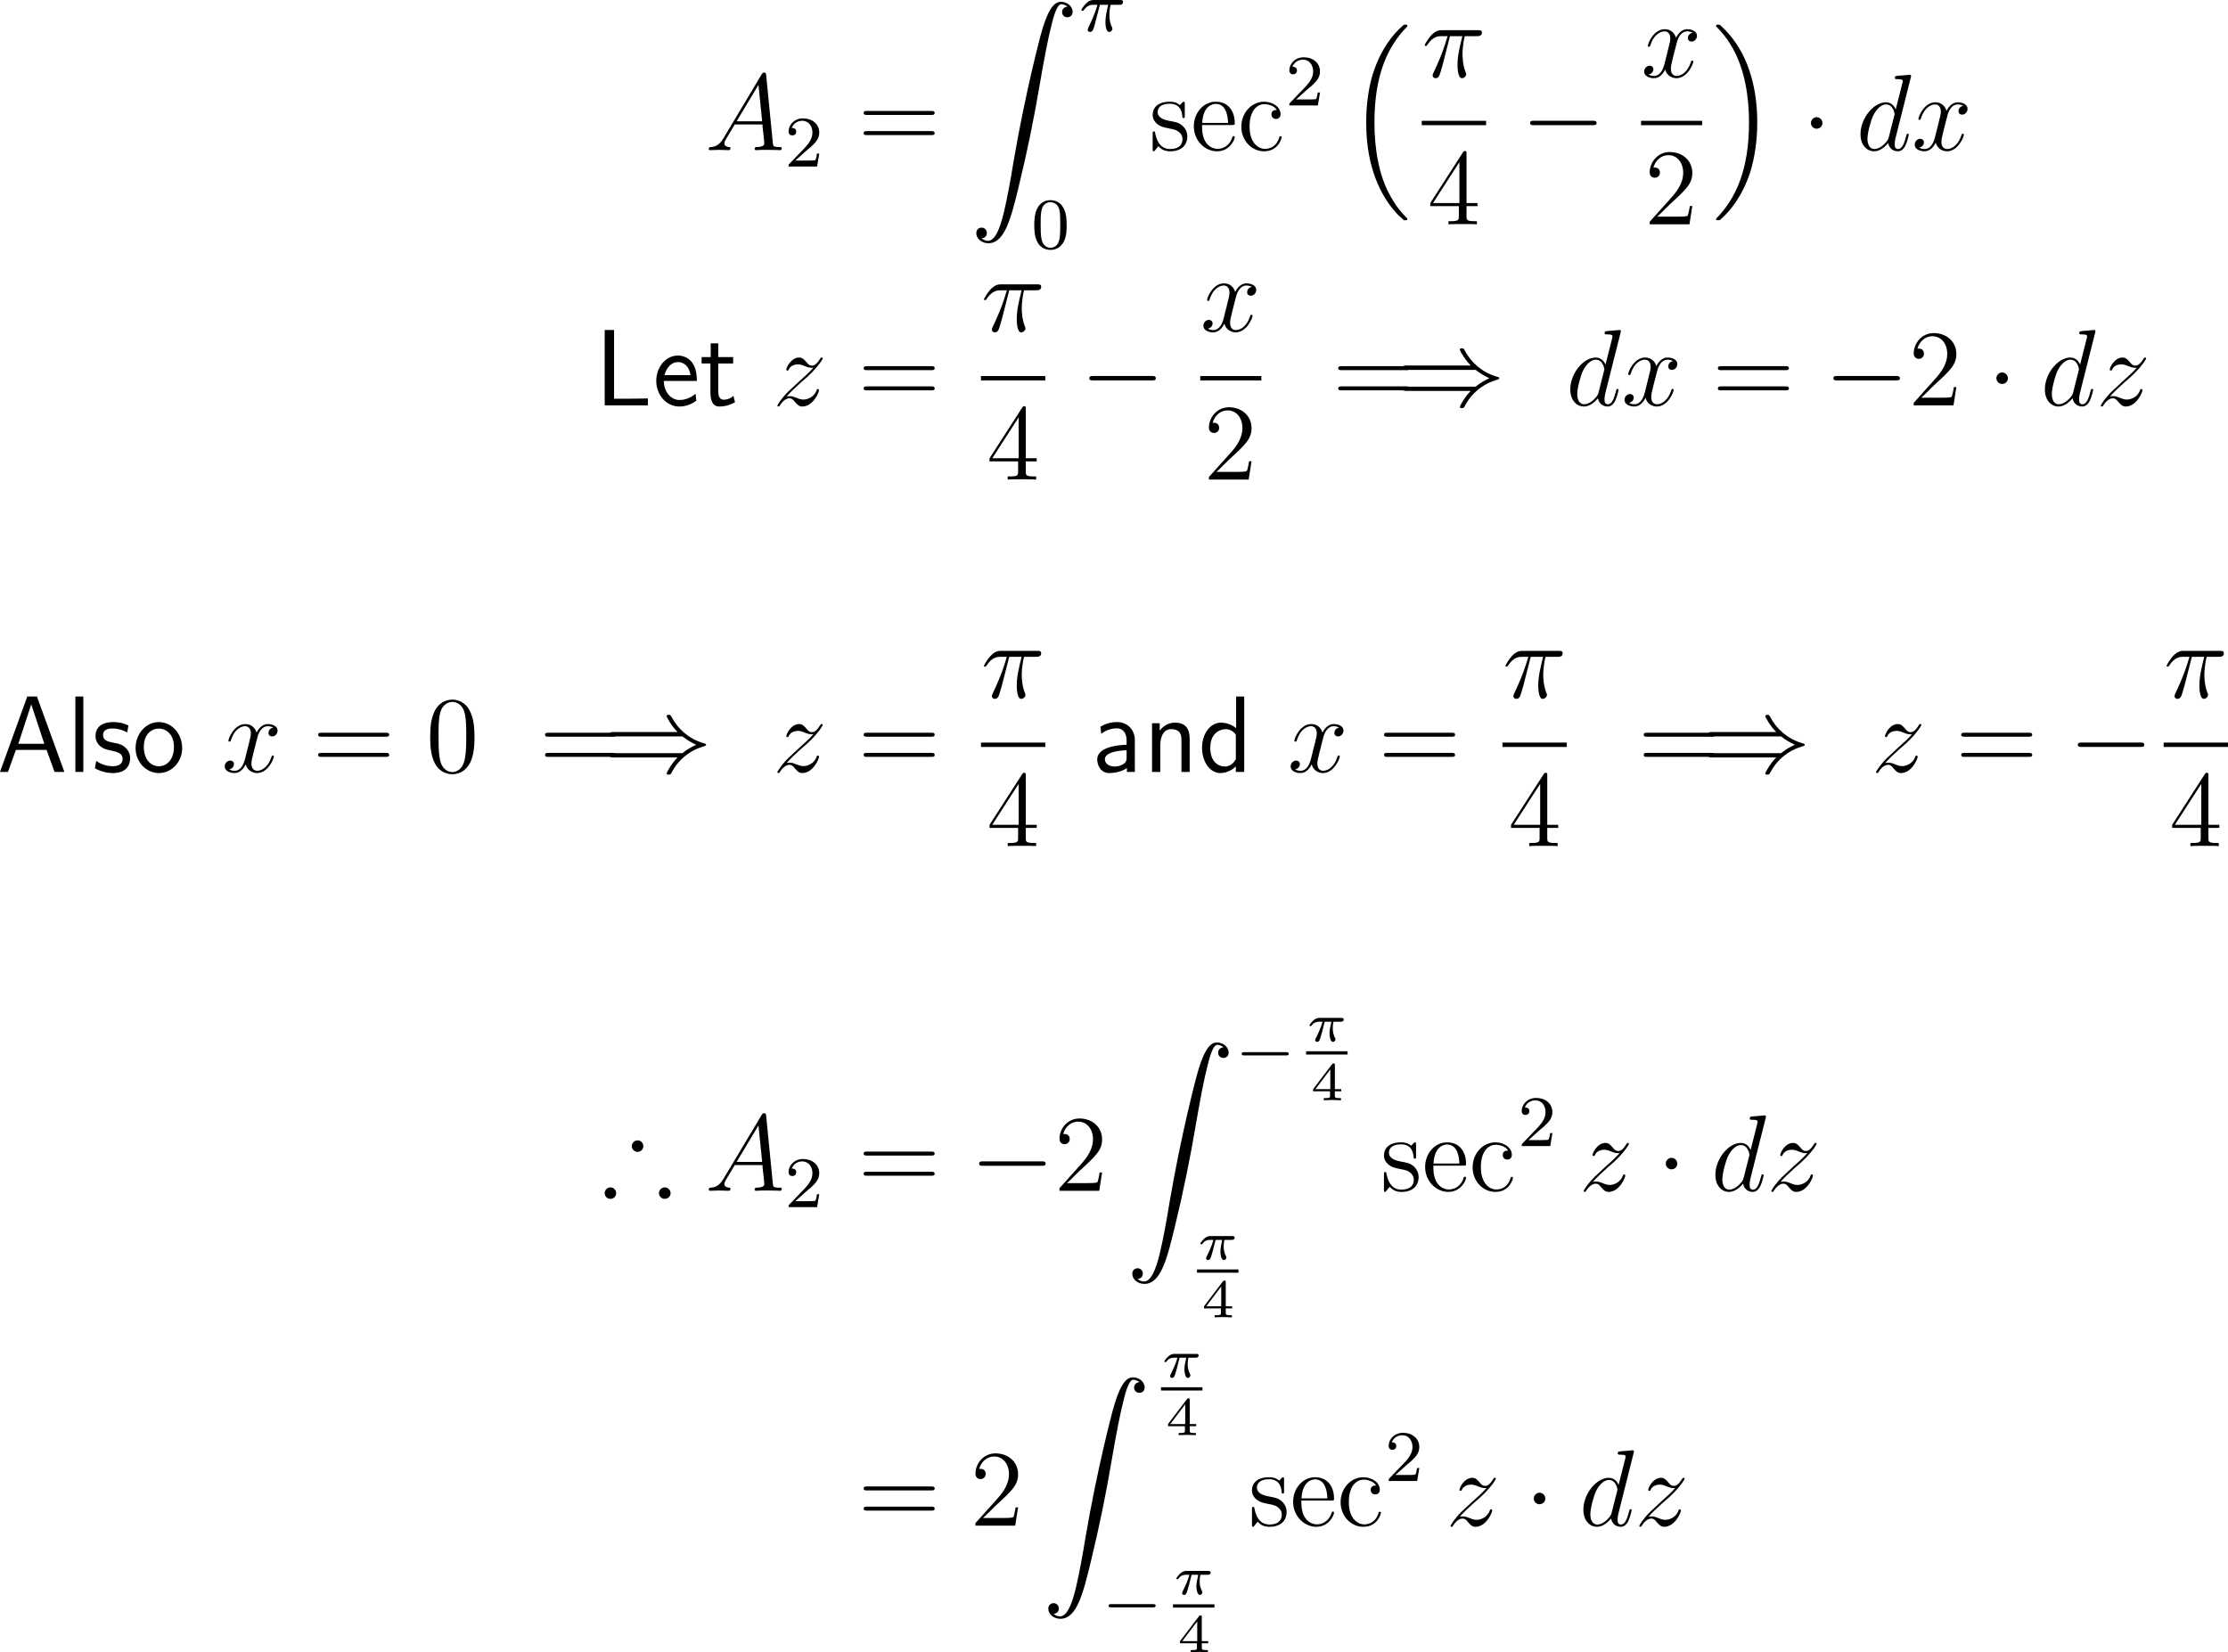<?xml version="1.0" encoding="UTF-8"?>
<svg xmlns="http://www.w3.org/2000/svg" xmlns:xlink="http://www.w3.org/1999/xlink" width="306.323pt" height="227.197pt" viewBox="0 0 306.323 227.197" version="1.1">
<g id="surface1">
<path style=" stroke:none;fill-rule:nonzero;fill:rgb(0%,0%,0%);fill-opacity:1;" d="M 99.477 18.988 C 98.949 19.867 98.441 20.18 97.738 20.219 C 97.562 20.238 97.445 20.238 97.445 20.492 C 97.445 20.59 97.523 20.648 97.621 20.648 C 97.895 20.648 98.559 20.609 98.832 20.609 C 99.262 20.609 99.75 20.648 100.16 20.648 C 100.258 20.648 100.434 20.648 100.434 20.355 C 100.434 20.238 100.316 20.219 100.219 20.219 C 99.887 20.18 99.594 20.062 99.594 19.711 C 99.594 19.496 99.691 19.34 99.887 19.008 L 101.02 17.113 L 104.828 17.113 C 104.848 17.25 104.848 17.367 104.848 17.504 C 104.906 17.895 105.082 19.457 105.082 19.73 C 105.082 20.18 104.32 20.219 104.086 20.219 C 103.91 20.219 103.754 20.219 103.754 20.492 C 103.754 20.648 103.891 20.648 103.969 20.648 C 104.223 20.648 104.535 20.609 104.789 20.609 L 105.629 20.609 C 106.547 20.609 107.211 20.648 107.211 20.648 C 107.328 20.648 107.484 20.648 107.484 20.355 C 107.484 20.219 107.348 20.219 107.133 20.219 C 106.312 20.219 106.293 20.082 106.254 19.633 L 105.336 10.316 C 105.297 10.004 105.238 9.984 105.082 9.984 C 104.926 9.984 104.848 10.004 104.711 10.238 Z M 101.273 16.684 L 104.281 11.664 L 104.789 16.684 Z M 101.273 16.684 "/>
<path style=" stroke:none;fill-rule:nonzero;fill:rgb(0%,0%,0%);fill-opacity:1;" d="M 110.703 20.867 C 110.859 20.711 111.27 20.379 111.445 20.242 C 112.051 19.676 112.637 19.129 112.637 18.23 C 112.637 17.039 111.641 16.277 110.41 16.277 C 109.199 16.277 108.418 17.176 108.418 18.074 C 108.418 18.562 108.809 18.621 108.945 18.621 C 109.16 18.621 109.473 18.484 109.473 18.094 C 109.473 17.586 108.965 17.586 108.848 17.586 C 109.141 16.844 109.805 16.609 110.293 16.609 C 111.211 16.609 111.699 17.391 111.699 18.23 C 111.699 19.266 110.977 20.027 109.785 21.219 L 108.535 22.527 C 108.418 22.625 108.418 22.645 108.418 22.898 L 112.344 22.898 L 112.637 21.121 L 112.324 21.121 C 112.305 21.316 112.227 21.805 112.109 22 C 112.051 22.078 111.289 22.078 111.133 22.078 L 109.355 22.078 Z M 110.703 20.867 "/>
<path style=" stroke:none;fill-rule:nonzero;fill:rgb(0%,0%,0%);fill-opacity:1;" d="M 128.016 15.805 C 128.23 15.805 128.504 15.805 128.504 15.531 C 128.504 15.258 128.25 15.258 128.016 15.258 L 119.227 15.258 C 119.012 15.258 118.738 15.258 118.738 15.531 C 118.738 15.805 118.992 15.805 119.227 15.805 Z M 128.016 18.578 C 128.23 18.578 128.504 18.578 128.504 18.324 C 128.504 18.031 128.25 18.031 128.016 18.031 L 119.227 18.031 C 119.012 18.031 118.738 18.031 118.738 18.305 C 118.738 18.578 118.992 18.578 119.227 18.578 Z M 128.016 18.578 "/>
<path style=" stroke:none;fill-rule:nonzero;fill:rgb(0%,0%,0%);fill-opacity:1;" d="M 134.953 32.766 C 135.422 32.746 135.676 32.414 135.676 32.043 C 135.676 31.555 135.305 31.301 134.953 31.301 C 134.602 31.301 134.23 31.535 134.23 32.062 C 134.23 32.824 134.973 33.449 135.891 33.449 C 138.156 33.449 139.016 29.953 140.07 25.617 C 141.223 20.891 142.199 16.125 143 11.34 C 143.547 8.156 144.113 5.168 144.621 3.234 C 144.797 2.512 145.305 0.578 145.891 0.578 C 146.34 0.578 146.711 0.852 146.77 0.91 C 146.281 0.949 146.027 1.281 146.027 1.652 C 146.027 2.141 146.398 2.375 146.75 2.375 C 147.102 2.375 147.473 2.16 147.473 1.633 C 147.473 0.832 146.672 0.246 145.852 0.246 C 144.719 0.246 143.879 1.867 143.059 4.914 C 143.02 5.09 140.988 12.59 139.328 22.355 C 138.957 24.641 138.508 27.141 138.02 29.211 C 137.746 30.305 137.062 33.117 135.852 33.117 C 135.324 33.117 134.953 32.766 134.953 32.766 Z M 134.953 32.766 "/>
<path style=" stroke:none;fill-rule:nonzero;fill:rgb(0%,0%,0%);fill-opacity:1;" d="M 151.223 0.664 L 152.355 0.664 C 152.16 1.562 151.984 2.305 151.984 3.047 C 151.984 3.105 151.984 3.535 152.082 3.906 C 152.219 4.316 152.316 4.395 152.492 4.395 C 152.707 4.395 152.941 4.199 152.941 3.965 C 152.941 3.906 152.941 3.887 152.902 3.789 C 152.688 3.34 152.531 2.852 152.531 2.031 C 152.531 1.816 152.531 1.387 152.688 0.664 L 153.898 0.664 C 154.055 0.664 154.152 0.664 154.25 0.586 C 154.387 0.469 154.406 0.352 154.406 0.273 C 154.406 0 154.152 0 153.996 0 L 150.402 0 C 150.188 0 149.797 0 149.309 0.488 C 148.957 0.84 148.684 1.289 148.684 1.367 C 148.684 1.465 148.742 1.484 148.82 1.484 C 148.938 1.484 148.957 1.465 149.016 1.387 C 149.504 0.664 150.09 0.664 150.305 0.664 L 150.891 0.664 C 150.598 1.719 150.07 2.93 149.699 3.652 C 149.641 3.809 149.543 4.004 149.543 4.082 C 149.543 4.297 149.699 4.395 149.855 4.395 C 150.246 4.395 150.344 4.023 150.559 3.203 Z M 151.223 0.664 "/>
<path style=" stroke:none;fill-rule:nonzero;fill:rgb(0%,0%,0%);fill-opacity:1;" d="M 146.652 30.965 C 146.652 29.91 146.555 29.266 146.223 28.621 C 145.793 27.742 144.973 27.527 144.426 27.527 C 143.176 27.527 142.707 28.465 142.57 28.738 C 142.219 29.461 142.199 30.457 142.199 30.965 C 142.199 31.629 142.219 32.625 142.707 33.426 C 143.156 34.168 143.898 34.363 144.426 34.363 C 144.914 34.363 145.754 34.207 146.262 33.23 C 146.633 32.508 146.652 31.609 146.652 30.965 Z M 144.426 34.07 C 144.094 34.07 143.41 33.914 143.195 32.879 C 143.078 32.312 143.078 31.375 143.078 30.848 C 143.078 30.164 143.078 29.461 143.195 28.914 C 143.41 27.898 144.172 27.801 144.426 27.801 C 144.758 27.801 145.461 27.977 145.656 28.875 C 145.773 29.422 145.773 30.184 145.773 30.848 C 145.773 31.434 145.773 32.332 145.656 32.898 C 145.441 33.934 144.758 34.07 144.426 34.07 Z M 144.426 34.07 "/>
<path style=" stroke:none;fill-rule:nonzero;fill:rgb(0%,0%,0%);fill-opacity:1;" d="M 162.891 14.32 C 162.891 14.066 162.891 13.988 162.734 13.988 C 162.617 13.988 162.344 14.32 162.227 14.457 C 161.777 14.066 161.309 13.988 160.82 13.988 C 159.023 13.988 158.477 14.965 158.477 15.785 C 158.477 15.961 158.477 16.488 159.043 16.996 C 159.531 17.426 160.039 17.523 160.723 17.66 C 161.543 17.816 161.738 17.875 162.109 18.168 C 162.383 18.383 162.578 18.715 162.578 19.145 C 162.578 19.789 162.207 20.492 160.879 20.492 C 159.902 20.492 159.18 19.926 158.848 18.441 C 158.789 18.168 158.789 18.148 158.789 18.129 C 158.75 18.07 158.691 18.07 158.652 18.07 C 158.477 18.07 158.477 18.148 158.477 18.422 L 158.477 20.453 C 158.477 20.727 158.477 20.805 158.633 20.805 C 158.711 20.805 158.711 20.785 158.965 20.473 C 159.043 20.355 159.043 20.336 159.277 20.102 C 159.844 20.805 160.645 20.805 160.898 20.805 C 162.461 20.805 163.242 19.926 163.242 18.754 C 163.242 17.953 162.754 17.465 162.617 17.328 C 162.09 16.859 161.68 16.781 160.684 16.605 C 160.254 16.508 159.16 16.293 159.16 15.395 C 159.16 14.945 159.473 14.262 160.82 14.262 C 162.441 14.262 162.539 15.648 162.559 16.098 C 162.578 16.234 162.676 16.234 162.734 16.234 C 162.891 16.234 162.891 16.156 162.891 15.883 Z M 162.891 14.32 "/>
<path style=" stroke:none;fill-rule:nonzero;fill:rgb(0%,0%,0%);fill-opacity:1;" d="M 169.41 17.191 C 169.742 17.191 169.762 17.191 169.762 16.898 C 169.762 15.395 168.961 13.988 167.145 13.988 C 165.445 13.988 164.137 15.531 164.137 17.367 C 164.137 19.34 165.66 20.805 167.32 20.805 C 169.098 20.805 169.762 19.184 169.762 18.871 C 169.762 18.773 169.703 18.715 169.605 18.715 C 169.488 18.715 169.449 18.793 169.43 18.871 C 169.039 20.121 168.043 20.473 167.398 20.473 C 166.773 20.473 165.27 20.043 165.27 17.465 L 165.27 17.191 Z M 165.289 16.898 C 165.406 14.555 166.715 14.281 167.145 14.281 C 168.746 14.281 168.824 16.391 168.844 16.898 Z M 165.289 16.898 "/>
<path style=" stroke:none;fill-rule:nonzero;fill:rgb(0%,0%,0%);fill-opacity:1;" d="M 175.551 15.121 C 175.375 15.121 174.809 15.121 174.809 15.727 C 174.809 16.098 175.062 16.352 175.434 16.352 C 175.766 16.352 176.059 16.137 176.059 15.707 C 176.059 14.711 175.004 13.988 173.793 13.988 C 172.055 13.988 170.668 15.531 170.668 17.426 C 170.668 19.34 172.094 20.805 173.793 20.805 C 175.766 20.805 176.215 19.008 176.215 18.871 C 176.215 18.734 176.098 18.734 176.059 18.734 C 175.922 18.734 175.902 18.773 175.863 18.969 C 175.531 20.023 174.73 20.473 173.93 20.473 C 173.012 20.473 171.801 19.672 171.801 17.406 C 171.801 14.926 173.07 14.32 173.812 14.32 C 174.379 14.32 175.199 14.535 175.551 15.121 Z M 175.551 15.121 "/>
<path style=" stroke:none;fill-rule:nonzero;fill:rgb(0%,0%,0%);fill-opacity:1;" d="M 179.551 12.465 C 179.707 12.309 180.117 11.977 180.293 11.84 C 180.898 11.273 181.484 10.727 181.484 9.828 C 181.484 8.637 180.488 7.875 179.258 7.875 C 178.047 7.875 177.266 8.773 177.266 9.672 C 177.266 10.16 177.656 10.219 177.793 10.219 C 178.008 10.219 178.32 10.082 178.32 9.691 C 178.32 9.184 177.812 9.184 177.695 9.184 C 177.988 8.441 178.652 8.207 179.141 8.207 C 180.059 8.207 180.547 8.988 180.547 9.828 C 180.547 10.863 179.824 11.625 178.633 12.816 L 177.383 14.125 C 177.266 14.223 177.266 14.242 177.266 14.496 L 181.191 14.496 L 181.484 12.719 L 181.172 12.719 C 181.152 12.914 181.074 13.402 180.957 13.598 C 180.898 13.676 180.137 13.676 179.98 13.676 L 178.203 13.676 Z M 179.551 12.465 "/>
<path style=" stroke:none;fill-rule:nonzero;fill:rgb(0%,0%,0%);fill-opacity:1;" d="M 192.836 30.109 C 192.875 30.129 192.992 30.285 193.012 30.285 L 193.344 30.285 C 193.383 30.285 193.5 30.266 193.5 30.129 C 193.5 30.07 193.48 30.031 193.441 29.992 C 192.914 29.465 192.094 28.625 191.176 26.984 C 189.555 24.113 188.969 20.422 188.969 16.848 C 188.969 10.207 190.844 6.32 193.461 3.664 C 193.5 3.625 193.5 3.586 193.5 3.547 C 193.5 3.391 193.402 3.391 193.227 3.391 C 193.031 3.391 192.992 3.391 192.875 3.527 C 191.449 4.738 189.848 6.828 188.812 9.973 C 188.168 11.945 187.836 14.348 187.836 16.828 C 187.836 20.363 188.48 24.367 190.824 27.844 C 191.215 28.43 191.781 29.035 191.781 29.055 C 191.918 29.23 192.133 29.465 192.25 29.582 Z M 192.836 30.109 "/>
<path style=" stroke:none;fill-rule:nonzero;fill:rgb(0%,0%,0%);fill-opacity:1;" d="M 199.355 4.973 L 201.055 4.973 C 200.645 6.633 200.391 7.727 200.391 8.918 C 200.391 9.133 200.391 10.754 200.996 10.754 C 201.309 10.754 201.582 10.461 201.582 10.207 C 201.582 10.129 201.582 10.109 201.484 9.875 C 201.074 8.84 201.074 7.57 201.074 7.453 C 201.074 7.375 201.074 6.301 201.387 4.973 L 203.066 4.973 C 203.262 4.973 203.75 4.973 203.75 4.484 C 203.75 4.152 203.477 4.152 203.203 4.152 L 198.281 4.152 C 197.93 4.152 197.422 4.152 196.738 4.895 C 196.348 5.324 195.879 6.125 195.879 6.203 C 195.879 6.301 195.957 6.32 196.035 6.32 C 196.152 6.32 196.152 6.281 196.23 6.184 C 197.012 4.973 197.793 4.973 198.164 4.973 L 199.023 4.973 C 198.691 6.086 198.32 7.395 197.09 9.992 C 196.973 10.246 196.973 10.266 196.973 10.363 C 196.973 10.676 197.246 10.754 197.363 10.754 C 197.812 10.754 197.93 10.363 198.105 9.738 C 198.34 8.977 198.34 8.938 198.496 8.332 Z M 199.355 4.973 "/>
<path style=" stroke:none;fill-rule:nonzero;fill:rgb(0%,0%,0%);fill-opacity:1;" d="M 195.473 16.613 L 204.32 16.613 L 204.32 17.215 L 195.473 17.215 Z M 195.473 16.613 "/>
<path style=" stroke:none;fill-rule:nonzero;fill:rgb(0%,0%,0%);fill-opacity:1;" d="M 201.629 21.121 C 201.629 20.828 201.629 20.77 201.414 20.77 C 201.297 20.77 201.258 20.77 201.141 20.945 L 196.648 27.918 L 196.648 28.348 L 200.574 28.348 L 200.574 29.715 C 200.574 30.262 200.535 30.418 199.441 30.418 L 199.148 30.418 L 199.148 30.848 C 199.5 30.809 200.672 30.809 201.102 30.809 C 201.512 30.809 202.703 30.809 203.055 30.848 L 203.055 30.418 L 202.762 30.418 C 201.668 30.418 201.629 30.262 201.629 29.715 L 201.629 28.348 L 203.133 28.348 L 203.133 27.918 L 201.629 27.918 Z M 200.652 22.293 L 200.652 27.918 L 197.02 27.918 Z M 200.652 22.293 "/>
<path style=" stroke:none;fill-rule:nonzero;fill:rgb(0%,0%,0%);fill-opacity:1;" d="M 218.984 17.211 C 219.238 17.211 219.512 17.211 219.512 16.918 C 219.512 16.605 219.238 16.605 218.984 16.605 L 210.898 16.605 C 210.645 16.605 210.371 16.605 210.371 16.918 C 210.371 17.211 210.645 17.211 210.898 17.211 Z M 218.984 17.211 "/>
<path style=" stroke:none;fill-rule:nonzero;fill:rgb(0%,0%,0%);fill-opacity:1;" d="M 232.73 4.504 C 232.242 4.582 232.066 4.953 232.066 5.227 C 232.066 5.598 232.34 5.715 232.555 5.715 C 233.004 5.715 233.316 5.324 233.316 4.914 C 233.316 4.289 232.594 4.016 231.969 4.016 C 231.07 4.016 230.562 4.914 230.426 5.188 C 230.074 4.074 229.156 4.016 228.883 4.016 C 227.359 4.016 226.559 5.969 226.559 6.301 C 226.559 6.359 226.617 6.438 226.715 6.438 C 226.832 6.438 226.871 6.34 226.891 6.281 C 227.398 4.621 228.414 4.309 228.844 4.309 C 229.508 4.309 229.645 4.934 229.645 5.285 C 229.645 5.617 229.547 5.969 229.371 6.691 L 228.863 8.723 C 228.648 9.621 228.219 10.441 227.418 10.441 C 227.34 10.441 226.969 10.441 226.656 10.246 C 227.203 10.148 227.32 9.699 227.32 9.523 C 227.32 9.23 227.086 9.035 226.812 9.035 C 226.441 9.035 226.051 9.367 226.051 9.836 C 226.051 10.461 226.754 10.754 227.398 10.754 C 228.121 10.754 228.629 10.188 228.941 9.562 C 229.176 10.441 229.938 10.754 230.484 10.754 C 232.008 10.754 232.809 8.781 232.809 8.469 C 232.809 8.391 232.75 8.332 232.672 8.332 C 232.535 8.332 232.516 8.41 232.477 8.527 C 232.066 9.836 231.207 10.441 230.523 10.441 C 229.996 10.441 229.723 10.051 229.723 9.445 C 229.723 9.113 229.781 8.879 230.016 7.902 L 230.543 5.852 C 230.758 4.973 231.266 4.309 231.969 4.309 C 231.988 4.309 232.418 4.309 232.73 4.504 Z M 232.73 4.504 "/>
<path style=" stroke:none;fill-rule:nonzero;fill:rgb(0%,0%,0%);fill-opacity:1;" d="M 225.625 16.613 L 234.023 16.613 L 234.023 17.215 L 225.625 17.215 Z M 225.625 16.613 "/>
<path style=" stroke:none;fill-rule:nonzero;fill:rgb(0%,0%,0%);fill-opacity:1;" d="M 232.672 28.328 L 232.34 28.328 C 232.281 28.582 232.164 29.422 232.027 29.656 C 231.91 29.793 231.07 29.793 230.621 29.793 L 227.848 29.793 C 228.258 29.441 229.176 28.484 229.547 28.133 C 231.832 26.043 232.672 25.262 232.672 23.777 C 232.672 22.059 231.305 20.906 229.566 20.906 C 227.848 20.906 226.812 22.391 226.812 23.68 C 226.812 24.441 227.477 24.441 227.516 24.441 C 227.848 24.441 228.219 24.207 228.219 23.738 C 228.219 23.309 227.945 23.035 227.516 23.035 C 227.398 23.035 227.359 23.035 227.32 23.055 C 227.594 22.039 228.414 21.336 229.371 21.336 C 230.641 21.336 231.422 22.41 231.422 23.777 C 231.422 25.047 230.699 26.16 229.84 27.117 L 226.812 30.496 L 226.812 30.848 L 232.281 30.848 Z M 232.672 28.328 "/>
<path style=" stroke:none;fill-rule:nonzero;fill:rgb(0%,0%,0%);fill-opacity:1;" d="M 241.602 16.828 C 241.602 12.551 240.605 7.98 237.656 4.621 C 237.461 4.387 236.895 3.801 236.543 3.488 C 236.445 3.391 236.406 3.391 236.211 3.391 C 236.055 3.391 235.938 3.391 235.938 3.547 C 235.938 3.605 235.996 3.664 236.016 3.703 C 236.523 4.211 237.324 5.051 238.262 6.691 C 239.863 9.562 240.469 13.254 240.469 16.828 C 240.469 23.312 238.672 27.277 235.996 30.012 C 235.957 30.031 235.938 30.09 235.938 30.129 C 235.938 30.285 236.055 30.285 236.211 30.285 C 236.406 30.285 236.445 30.285 236.562 30.168 C 237.988 28.938 239.59 26.848 240.625 23.703 C 241.27 21.652 241.602 19.23 241.602 16.828 Z M 241.602 16.828 "/>
<path style=" stroke:none;fill-rule:nonzero;fill:rgb(0%,0%,0%);fill-opacity:1;" d="M 250.562 16.918 C 250.562 16.488 250.211 16.117 249.762 16.117 C 249.332 16.117 248.98 16.488 248.98 16.918 C 248.98 17.348 249.332 17.699 249.762 17.699 C 250.211 17.699 250.562 17.348 250.562 16.918 Z M 250.562 16.918 "/>
<path style=" stroke:none;fill-rule:nonzero;fill:rgb(0%,0%,0%);fill-opacity:1;" d="M 262.711 10.648 C 262.73 10.59 262.75 10.512 262.75 10.434 C 262.75 10.277 262.594 10.277 262.574 10.277 C 262.555 10.277 261.832 10.336 261.754 10.355 C 261.5 10.375 261.266 10.395 261.012 10.414 C 260.621 10.453 260.523 10.453 260.523 10.727 C 260.523 10.883 260.641 10.883 260.855 10.883 C 261.578 10.883 261.598 11.02 261.598 11.156 C 261.598 11.254 261.578 11.371 261.559 11.41 L 260.641 15.043 C 260.484 14.652 260.074 14.066 259.293 14.066 C 257.613 14.066 255.797 16.234 255.797 18.461 C 255.797 19.926 256.656 20.805 257.672 20.805 C 258.492 20.805 259.195 20.16 259.605 19.672 C 259.762 20.551 260.465 20.805 260.914 20.805 C 261.363 20.805 261.715 20.531 261.988 19.984 C 262.223 19.477 262.438 18.578 262.438 18.52 C 262.438 18.441 262.379 18.383 262.281 18.383 C 262.145 18.383 262.145 18.461 262.086 18.676 C 261.852 19.555 261.578 20.492 260.953 20.492 C 260.523 20.492 260.504 20.102 260.504 19.809 C 260.504 19.75 260.504 19.438 260.602 19.027 Z M 259.684 18.871 C 259.605 19.125 259.605 19.164 259.41 19.438 C 259.078 19.848 258.414 20.492 257.711 20.492 C 257.105 20.492 256.754 19.945 256.754 19.066 C 256.754 18.246 257.223 16.566 257.516 15.941 C 258.023 14.887 258.727 14.359 259.293 14.359 C 260.289 14.359 260.484 15.59 260.484 15.707 C 260.484 15.727 260.445 15.902 260.426 15.941 Z M 259.684 18.871 "/>
<path style=" stroke:none;fill-rule:nonzero;fill:rgb(0%,0%,0%);fill-opacity:1;" d="M 269.93 14.555 C 269.441 14.633 269.266 15.004 269.266 15.277 C 269.266 15.648 269.539 15.766 269.754 15.766 C 270.203 15.766 270.516 15.375 270.516 14.965 C 270.516 14.34 269.793 14.066 269.168 14.066 C 268.27 14.066 267.762 14.965 267.625 15.238 C 267.273 14.125 266.355 14.066 266.082 14.066 C 264.559 14.066 263.758 16.02 263.758 16.352 C 263.758 16.41 263.816 16.488 263.914 16.488 C 264.031 16.488 264.07 16.391 264.09 16.332 C 264.598 14.672 265.613 14.359 266.043 14.359 C 266.707 14.359 266.844 14.984 266.844 15.336 C 266.844 15.668 266.746 16.02 266.57 16.742 L 266.062 18.773 C 265.848 19.672 265.418 20.492 264.617 20.492 C 264.539 20.492 264.168 20.492 263.855 20.297 C 264.402 20.199 264.52 19.75 264.52 19.574 C 264.52 19.281 264.285 19.086 264.012 19.086 C 263.641 19.086 263.25 19.418 263.25 19.887 C 263.25 20.512 263.953 20.805 264.598 20.805 C 265.32 20.805 265.828 20.238 266.141 19.613 C 266.375 20.492 267.137 20.805 267.684 20.805 C 269.207 20.805 270.008 18.832 270.008 18.52 C 270.008 18.441 269.949 18.383 269.871 18.383 C 269.734 18.383 269.715 18.461 269.676 18.578 C 269.266 19.887 268.406 20.492 267.723 20.492 C 267.195 20.492 266.922 20.102 266.922 19.496 C 266.922 19.164 266.98 18.93 267.215 17.953 L 267.742 15.902 C 267.957 15.023 268.465 14.359 269.168 14.359 C 269.188 14.359 269.617 14.359 269.93 14.555 Z M 269.93 14.555 "/>
<path style=" stroke:none;fill-rule:nonzero;fill:rgb(0%,0%,0%);fill-opacity:1;" d="M 84.426 45.375 L 83.137 45.375 L 83.137 55.746 L 89.074 55.746 L 89.074 54.789 C 87.746 54.828 86.457 54.828 85.129 54.828 L 84.426 54.828 Z M 84.426 45.375 "/>
<path style=" stroke:none;fill-rule:nonzero;fill:rgb(0%,0%,0%);fill-opacity:1;" d="M 95.812 52.387 C 95.812 51.742 95.754 50.824 95.285 50.043 C 94.66 49.008 93.625 48.891 93.195 48.891 C 91.574 48.891 90.227 50.434 90.227 52.387 C 90.227 54.359 91.672 55.902 93.391 55.902 C 94.094 55.902 94.914 55.707 95.734 55.102 C 95.734 55.043 95.676 54.574 95.676 54.555 C 95.676 54.535 95.637 54.203 95.637 54.145 C 94.758 54.887 93.879 55.004 93.43 55.004 C 92.277 55.004 91.301 53.969 91.262 52.387 Z M 91.359 51.586 C 91.613 50.57 92.316 49.789 93.195 49.789 C 93.645 49.789 94.68 49.984 94.934 51.586 Z M 91.359 51.586 "/>
<path style=" stroke:none;fill-rule:nonzero;fill:rgb(0%,0%,0%);fill-opacity:1;" d="M 98.75 49.984 L 100.801 49.984 L 100.801 49.105 L 98.75 49.105 L 98.75 47.211 L 97.715 47.211 L 97.715 49.105 L 96.465 49.105 L 96.465 49.984 L 97.676 49.984 L 97.676 53.988 C 97.676 54.867 97.871 55.902 98.906 55.902 C 99.902 55.902 100.605 55.551 101.055 55.316 L 100.84 54.438 C 100.312 54.906 99.766 54.965 99.492 54.965 C 98.828 54.965 98.75 54.262 98.75 53.734 Z M 98.75 49.984 "/>
<path style=" stroke:none;fill-rule:nonzero;fill:rgb(0%,0%,0%);fill-opacity:1;" d="M 108.133 54.535 C 108.777 53.812 109.305 53.344 110.047 52.66 C 110.945 51.898 111.336 51.527 111.551 51.293 C 112.586 50.258 113.113 49.398 113.113 49.281 C 113.113 49.164 112.996 49.164 112.957 49.164 C 112.859 49.164 112.82 49.223 112.762 49.32 C 112.371 49.965 112.02 50.277 111.629 50.277 C 111.316 50.277 111.16 50.141 110.867 49.789 C 110.555 49.418 110.301 49.164 109.871 49.164 C 108.777 49.164 108.113 50.512 108.113 50.824 C 108.113 50.883 108.133 50.961 108.27 50.961 C 108.387 50.961 108.406 50.902 108.445 50.805 C 108.699 50.199 109.422 50.102 109.695 50.102 C 110.027 50.102 110.32 50.199 110.633 50.336 C 111.199 50.57 111.434 50.57 111.59 50.57 C 111.688 50.57 111.746 50.57 111.824 50.57 C 111.336 51.137 110.535 51.859 109.852 52.465 L 108.348 53.871 C 107.43 54.789 106.883 55.668 106.883 55.785 C 106.883 55.863 106.961 55.902 107.039 55.902 C 107.137 55.902 107.156 55.883 107.254 55.707 C 107.488 55.336 107.977 54.77 108.523 54.77 C 108.836 54.77 108.992 54.887 109.285 55.258 C 109.578 55.59 109.832 55.902 110.301 55.902 C 111.766 55.902 112.605 53.988 112.605 53.656 C 112.605 53.598 112.586 53.5 112.43 53.5 C 112.312 53.5 112.312 53.559 112.254 53.715 C 111.922 54.594 111.043 54.945 110.457 54.945 C 110.145 54.945 109.852 54.848 109.539 54.711 C 108.934 54.477 108.777 54.477 108.582 54.477 C 108.426 54.477 108.27 54.477 108.133 54.535 Z M 108.133 54.535 "/>
<path style=" stroke:none;fill-rule:nonzero;fill:rgb(0%,0%,0%);fill-opacity:1;" d="M 128.02 50.902 C 128.234 50.902 128.508 50.902 128.508 50.629 C 128.508 50.355 128.254 50.355 128.02 50.355 L 119.23 50.355 C 119.016 50.355 118.742 50.355 118.742 50.629 C 118.742 50.902 118.996 50.902 119.23 50.902 Z M 128.02 53.676 C 128.234 53.676 128.508 53.676 128.508 53.422 C 128.508 53.129 128.254 53.129 128.02 53.129 L 119.23 53.129 C 119.016 53.129 118.742 53.129 118.742 53.402 C 118.742 53.676 118.996 53.676 119.23 53.676 Z M 128.02 53.676 "/>
<path style=" stroke:none;fill-rule:nonzero;fill:rgb(0%,0%,0%);fill-opacity:1;" d="M 138.758 39.922 L 140.457 39.922 C 140.047 41.582 139.793 42.676 139.793 43.867 C 139.793 44.082 139.793 45.703 140.398 45.703 C 140.711 45.703 140.984 45.41 140.984 45.156 C 140.984 45.078 140.984 45.059 140.887 44.824 C 140.477 43.789 140.477 42.52 140.477 42.402 C 140.477 42.324 140.477 41.25 140.789 39.922 L 142.469 39.922 C 142.664 39.922 143.152 39.922 143.152 39.434 C 143.152 39.102 142.879 39.102 142.605 39.102 L 137.684 39.102 C 137.332 39.102 136.824 39.102 136.141 39.844 C 135.75 40.273 135.281 41.074 135.281 41.152 C 135.281 41.25 135.359 41.27 135.438 41.27 C 135.555 41.27 135.555 41.23 135.633 41.133 C 136.414 39.922 137.195 39.922 137.566 39.922 L 138.426 39.922 C 138.094 41.035 137.723 42.344 136.492 44.941 C 136.375 45.195 136.375 45.215 136.375 45.312 C 136.375 45.625 136.648 45.703 136.766 45.703 C 137.215 45.703 137.332 45.312 137.508 44.688 C 137.742 43.926 137.742 43.887 137.898 43.281 Z M 138.758 39.922 "/>
<path style=" stroke:none;fill-rule:nonzero;fill:rgb(0%,0%,0%);fill-opacity:1;" d="M 134.871 51.711 L 143.719 51.711 L 143.719 52.312 L 134.871 52.312 Z M 134.871 51.711 "/>
<path style=" stroke:none;fill-rule:nonzero;fill:rgb(0%,0%,0%);fill-opacity:1;" d="M 141.031 56.219 C 141.031 55.926 141.031 55.867 140.816 55.867 C 140.699 55.867 140.66 55.867 140.543 56.043 L 136.051 63.016 L 136.051 63.445 L 139.977 63.445 L 139.977 64.812 C 139.977 65.359 139.938 65.516 138.844 65.516 L 138.551 65.516 L 138.551 65.945 C 138.902 65.906 140.074 65.906 140.504 65.906 C 140.914 65.906 142.105 65.906 142.457 65.945 L 142.457 65.516 L 142.164 65.516 C 141.07 65.516 141.031 65.359 141.031 64.812 L 141.031 63.445 L 142.535 63.445 L 142.535 63.016 L 141.031 63.016 Z M 140.055 57.391 L 140.055 63.016 L 136.422 63.016 Z M 140.055 57.391 "/>
<path style=" stroke:none;fill-rule:nonzero;fill:rgb(0%,0%,0%);fill-opacity:1;" d="M 158.383 52.309 C 158.637 52.309 158.91 52.309 158.91 52.016 C 158.91 51.703 158.637 51.703 158.383 51.703 L 150.297 51.703 C 150.043 51.703 149.77 51.703 149.77 52.016 C 149.77 52.309 150.043 52.309 150.297 52.309 Z M 158.383 52.309 "/>
<path style=" stroke:none;fill-rule:nonzero;fill:rgb(0%,0%,0%);fill-opacity:1;" d="M 172.129 39.453 C 171.641 39.531 171.465 39.902 171.465 40.176 C 171.465 40.547 171.738 40.664 171.953 40.664 C 172.402 40.664 172.715 40.273 172.715 39.863 C 172.715 39.238 171.992 38.965 171.367 38.965 C 170.469 38.965 169.961 39.863 169.824 40.137 C 169.473 39.023 168.555 38.965 168.281 38.965 C 166.758 38.965 165.957 40.918 165.957 41.25 C 165.957 41.309 166.016 41.387 166.113 41.387 C 166.23 41.387 166.27 41.289 166.289 41.23 C 166.797 39.57 167.812 39.258 168.242 39.258 C 168.906 39.258 169.043 39.883 169.043 40.234 C 169.043 40.566 168.945 40.918 168.77 41.641 L 168.262 43.672 C 168.047 44.57 167.617 45.391 166.816 45.391 C 166.738 45.391 166.367 45.391 166.055 45.195 C 166.602 45.098 166.719 44.648 166.719 44.473 C 166.719 44.18 166.484 43.984 166.211 43.984 C 165.84 43.984 165.449 44.316 165.449 44.785 C 165.449 45.41 166.152 45.703 166.797 45.703 C 167.52 45.703 168.027 45.137 168.34 44.512 C 168.574 45.391 169.336 45.703 169.883 45.703 C 171.406 45.703 172.207 43.73 172.207 43.418 C 172.207 43.34 172.148 43.281 172.07 43.281 C 171.934 43.281 171.914 43.359 171.875 43.477 C 171.465 44.785 170.605 45.391 169.922 45.391 C 169.395 45.391 169.121 45 169.121 44.395 C 169.121 44.062 169.18 43.828 169.414 42.852 L 169.941 40.801 C 170.156 39.922 170.664 39.258 171.367 39.258 C 171.387 39.258 171.816 39.258 172.129 39.453 Z M 172.129 39.453 "/>
<path style=" stroke:none;fill-rule:nonzero;fill:rgb(0%,0%,0%);fill-opacity:1;" d="M 165.023 51.711 L 173.422 51.711 L 173.422 52.312 L 165.023 52.312 Z M 165.023 51.711 "/>
<path style=" stroke:none;fill-rule:nonzero;fill:rgb(0%,0%,0%);fill-opacity:1;" d="M 172.07 63.426 L 171.738 63.426 C 171.68 63.68 171.562 64.52 171.426 64.754 C 171.309 64.891 170.469 64.891 170.02 64.891 L 167.246 64.891 C 167.656 64.539 168.574 63.582 168.945 63.23 C 171.23 61.141 172.07 60.359 172.07 58.875 C 172.07 57.156 170.703 56.004 168.965 56.004 C 167.246 56.004 166.211 57.488 166.211 58.777 C 166.211 59.539 166.875 59.539 166.914 59.539 C 167.246 59.539 167.617 59.305 167.617 58.836 C 167.617 58.406 167.344 58.133 166.914 58.133 C 166.797 58.133 166.758 58.133 166.719 58.152 C 166.992 57.137 167.812 56.434 168.77 56.434 C 170.039 56.434 170.82 57.508 170.82 58.875 C 170.82 60.145 170.098 61.258 169.238 62.215 L 166.211 65.594 L 166.211 65.945 L 171.68 65.945 Z M 172.07 63.426 "/>
<path style=" stroke:none;fill-rule:nonzero;fill:rgb(0%,0%,0%);fill-opacity:1;" d="M 193.27 50.902 C 193.484 50.902 193.758 50.902 193.758 50.629 C 193.758 50.355 193.504 50.355 193.27 50.355 L 184.48 50.355 C 184.266 50.355 183.992 50.355 183.992 50.629 C 183.992 50.902 184.246 50.902 184.48 50.902 Z M 193.27 53.676 C 193.484 53.676 193.758 53.676 193.758 53.422 C 193.758 53.129 193.504 53.129 193.27 53.129 L 184.48 53.129 C 184.266 53.129 183.992 53.129 183.992 53.402 C 183.992 53.676 184.246 53.676 184.48 53.676 Z M 193.27 53.676 "/>
<path style=" stroke:none;fill-rule:nonzero;fill:rgb(0%,0%,0%);fill-opacity:1;" d="M 202.879 50.863 C 203.523 51.391 204.285 51.781 204.773 52.016 C 204.227 52.25 203.504 52.641 202.879 53.168 L 193.406 53.168 C 193.152 53.168 192.859 53.168 192.859 53.461 C 192.859 53.754 193.133 53.754 193.387 53.754 L 202.215 53.754 C 201.492 54.438 200.711 55.766 200.711 55.961 C 200.711 56.117 200.906 56.117 201.004 56.117 C 201.121 56.117 201.219 56.117 201.297 56 C 201.609 55.434 202.02 54.633 202.996 53.773 C 204.031 52.855 205.027 52.465 205.809 52.23 C 206.062 52.152 206.062 52.133 206.102 52.094 C 206.121 52.094 206.121 52.035 206.121 52.016 C 206.121 51.977 206.121 51.957 206.121 51.918 L 206.062 51.898 C 206.043 51.879 206.023 51.859 205.75 51.781 C 203.719 51.176 202.234 49.809 201.395 48.207 C 201.219 47.914 201.219 47.895 201.004 47.895 C 200.906 47.895 200.711 47.895 200.711 48.07 C 200.711 48.266 201.473 49.555 202.215 50.258 L 193.387 50.258 C 193.133 50.258 192.859 50.258 192.859 50.57 C 192.859 50.863 193.152 50.863 193.406 50.863 Z M 202.879 50.863 "/>
<path style=" stroke:none;fill-rule:nonzero;fill:rgb(0%,0%,0%);fill-opacity:1;" d="M 222.809 45.746 C 222.828 45.688 222.848 45.609 222.848 45.531 C 222.848 45.375 222.691 45.375 222.672 45.375 C 222.652 45.375 221.93 45.434 221.852 45.453 C 221.598 45.473 221.363 45.492 221.109 45.512 C 220.719 45.551 220.621 45.551 220.621 45.824 C 220.621 45.98 220.738 45.98 220.953 45.98 C 221.676 45.98 221.695 46.117 221.695 46.254 C 221.695 46.352 221.676 46.469 221.656 46.508 L 220.738 50.141 C 220.582 49.75 220.172 49.164 219.391 49.164 C 217.711 49.164 215.895 51.332 215.895 53.559 C 215.895 55.023 216.754 55.902 217.77 55.902 C 218.59 55.902 219.293 55.258 219.703 54.77 C 219.859 55.648 220.562 55.902 221.012 55.902 C 221.461 55.902 221.812 55.629 222.086 55.082 C 222.32 54.574 222.535 53.676 222.535 53.617 C 222.535 53.539 222.477 53.48 222.379 53.48 C 222.242 53.48 222.242 53.559 222.184 53.773 C 221.949 54.652 221.676 55.59 221.051 55.59 C 220.621 55.59 220.602 55.199 220.602 54.906 C 220.602 54.848 220.602 54.535 220.699 54.125 Z M 219.781 53.969 C 219.703 54.223 219.703 54.262 219.508 54.535 C 219.176 54.945 218.512 55.59 217.809 55.59 C 217.203 55.59 216.852 55.043 216.852 54.164 C 216.852 53.344 217.32 51.664 217.613 51.039 C 218.121 49.984 218.824 49.457 219.391 49.457 C 220.387 49.457 220.582 50.688 220.582 50.805 C 220.582 50.824 220.543 51 220.523 51.039 Z M 219.781 53.969 "/>
<path style=" stroke:none;fill-rule:nonzero;fill:rgb(0%,0%,0%);fill-opacity:1;" d="M 230.031 49.652 C 229.543 49.73 229.367 50.102 229.367 50.375 C 229.367 50.746 229.641 50.863 229.855 50.863 C 230.305 50.863 230.617 50.473 230.617 50.062 C 230.617 49.438 229.895 49.164 229.27 49.164 C 228.371 49.164 227.863 50.062 227.727 50.336 C 227.375 49.223 226.457 49.164 226.184 49.164 C 224.66 49.164 223.859 51.117 223.859 51.449 C 223.859 51.508 223.918 51.586 224.016 51.586 C 224.133 51.586 224.172 51.488 224.191 51.43 C 224.699 49.77 225.715 49.457 226.145 49.457 C 226.809 49.457 226.945 50.082 226.945 50.434 C 226.945 50.766 226.848 51.117 226.672 51.84 L 226.164 53.871 C 225.949 54.77 225.52 55.59 224.719 55.59 C 224.641 55.59 224.27 55.59 223.957 55.395 C 224.504 55.297 224.621 54.848 224.621 54.672 C 224.621 54.379 224.387 54.184 224.113 54.184 C 223.742 54.184 223.352 54.516 223.352 54.984 C 223.352 55.609 224.055 55.902 224.699 55.902 C 225.422 55.902 225.93 55.336 226.242 54.711 C 226.477 55.59 227.238 55.902 227.785 55.902 C 229.309 55.902 230.109 53.93 230.109 53.617 C 230.109 53.539 230.051 53.48 229.973 53.48 C 229.836 53.48 229.816 53.559 229.777 53.676 C 229.367 54.984 228.508 55.59 227.824 55.59 C 227.297 55.59 227.023 55.199 227.023 54.594 C 227.023 54.262 227.082 54.027 227.316 53.051 L 227.844 51 C 228.059 50.121 228.566 49.457 229.27 49.457 C 229.289 49.457 229.719 49.457 230.031 49.652 Z M 230.031 49.652 "/>
<path style=" stroke:none;fill-rule:nonzero;fill:rgb(0%,0%,0%);fill-opacity:1;" d="M 245.469 50.902 C 245.684 50.902 245.957 50.902 245.957 50.629 C 245.957 50.355 245.703 50.355 245.469 50.355 L 236.68 50.355 C 236.465 50.355 236.191 50.355 236.191 50.629 C 236.191 50.902 236.445 50.902 236.68 50.902 Z M 245.469 53.676 C 245.684 53.676 245.957 53.676 245.957 53.422 C 245.957 53.129 245.703 53.129 245.469 53.129 L 236.68 53.129 C 236.465 53.129 236.191 53.129 236.191 53.402 C 236.191 53.676 236.445 53.676 236.68 53.676 Z M 245.469 53.676 "/>
<path style=" stroke:none;fill-rule:nonzero;fill:rgb(0%,0%,0%);fill-opacity:1;" d="M 260.684 52.309 C 260.938 52.309 261.211 52.309 261.211 52.016 C 261.211 51.703 260.938 51.703 260.684 51.703 L 252.598 51.703 C 252.344 51.703 252.07 51.703 252.07 52.016 C 252.07 52.309 252.344 52.309 252.598 52.309 Z M 260.684 52.309 "/>
<path style=" stroke:none;fill-rule:nonzero;fill:rgb(0%,0%,0%);fill-opacity:1;" d="M 268.973 53.227 L 268.641 53.227 C 268.582 53.48 268.465 54.32 268.328 54.555 C 268.211 54.691 267.371 54.691 266.922 54.691 L 264.148 54.691 C 264.559 54.34 265.477 53.383 265.848 53.031 C 268.133 50.941 268.973 50.16 268.973 48.676 C 268.973 46.957 267.605 45.805 265.867 45.805 C 264.148 45.805 263.113 47.289 263.113 48.578 C 263.113 49.34 263.777 49.34 263.816 49.34 C 264.148 49.34 264.52 49.105 264.52 48.637 C 264.52 48.207 264.246 47.934 263.816 47.934 C 263.699 47.934 263.66 47.934 263.621 47.953 C 263.895 46.938 264.715 46.234 265.672 46.234 C 266.941 46.234 267.723 47.309 267.723 48.676 C 267.723 49.945 267 51.059 266.141 52.016 L 263.113 55.395 L 263.113 55.746 L 268.582 55.746 Z M 268.973 53.227 "/>
<path style=" stroke:none;fill-rule:nonzero;fill:rgb(0%,0%,0%);fill-opacity:1;" d="M 276.062 52.016 C 276.062 51.586 275.711 51.215 275.262 51.215 C 274.832 51.215 274.48 51.586 274.48 52.016 C 274.48 52.445 274.832 52.797 275.262 52.797 C 275.711 52.797 276.062 52.445 276.062 52.016 Z M 276.062 52.016 "/>
<path style=" stroke:none;fill-rule:nonzero;fill:rgb(0%,0%,0%);fill-opacity:1;" d="M 288.059 45.746 C 288.078 45.688 288.098 45.609 288.098 45.531 C 288.098 45.375 287.941 45.375 287.922 45.375 C 287.902 45.375 287.18 45.434 287.102 45.453 C 286.848 45.473 286.613 45.492 286.359 45.512 C 285.969 45.551 285.871 45.551 285.871 45.824 C 285.871 45.98 285.988 45.98 286.203 45.98 C 286.926 45.98 286.945 46.117 286.945 46.254 C 286.945 46.352 286.926 46.469 286.906 46.508 L 285.988 50.141 C 285.832 49.75 285.422 49.164 284.641 49.164 C 282.961 49.164 281.145 51.332 281.145 53.559 C 281.145 55.023 282.004 55.902 283.02 55.902 C 283.84 55.902 284.543 55.258 284.953 54.77 C 285.109 55.648 285.812 55.902 286.262 55.902 C 286.711 55.902 287.062 55.629 287.336 55.082 C 287.57 54.574 287.785 53.676 287.785 53.617 C 287.785 53.539 287.727 53.48 287.629 53.48 C 287.492 53.48 287.492 53.559 287.434 53.773 C 287.199 54.652 286.926 55.59 286.301 55.59 C 285.871 55.59 285.852 55.199 285.852 54.906 C 285.852 54.848 285.852 54.535 285.949 54.125 Z M 285.031 53.969 C 284.953 54.223 284.953 54.262 284.758 54.535 C 284.426 54.945 283.762 55.59 283.059 55.59 C 282.453 55.59 282.102 55.043 282.102 54.164 C 282.102 53.344 282.57 51.664 282.863 51.039 C 283.371 49.984 284.074 49.457 284.641 49.457 C 285.637 49.457 285.832 50.688 285.832 50.805 C 285.832 50.824 285.793 51 285.773 51.039 Z M 285.031 53.969 "/>
<path style=" stroke:none;fill-rule:nonzero;fill:rgb(0%,0%,0%);fill-opacity:1;" d="M 290.086 54.535 C 290.73 53.812 291.258 53.344 292 52.66 C 292.898 51.898 293.289 51.527 293.504 51.293 C 294.539 50.258 295.066 49.398 295.066 49.281 C 295.066 49.164 294.949 49.164 294.91 49.164 C 294.812 49.164 294.773 49.223 294.715 49.32 C 294.324 49.965 293.973 50.277 293.582 50.277 C 293.27 50.277 293.113 50.141 292.82 49.789 C 292.508 49.418 292.254 49.164 291.824 49.164 C 290.73 49.164 290.066 50.512 290.066 50.824 C 290.066 50.883 290.086 50.961 290.223 50.961 C 290.34 50.961 290.359 50.902 290.398 50.805 C 290.652 50.199 291.375 50.102 291.648 50.102 C 291.98 50.102 292.273 50.199 292.586 50.336 C 293.152 50.57 293.387 50.57 293.543 50.57 C 293.641 50.57 293.699 50.57 293.777 50.57 C 293.289 51.137 292.488 51.859 291.805 52.465 L 290.301 53.871 C 289.383 54.789 288.836 55.668 288.836 55.785 C 288.836 55.863 288.914 55.902 288.992 55.902 C 289.09 55.902 289.109 55.883 289.207 55.707 C 289.441 55.336 289.93 54.77 290.477 54.77 C 290.789 54.77 290.945 54.887 291.238 55.258 C 291.531 55.59 291.785 55.902 292.254 55.902 C 293.719 55.902 294.559 53.988 294.559 53.656 C 294.559 53.598 294.539 53.5 294.383 53.5 C 294.266 53.5 294.266 53.559 294.207 53.715 C 293.875 54.594 292.996 54.945 292.41 54.945 C 292.098 54.945 291.805 54.848 291.492 54.711 C 290.887 54.477 290.73 54.477 290.535 54.477 C 290.379 54.477 290.223 54.477 290.086 54.535 Z M 290.086 54.535 "/>
<path style=" stroke:none;fill-rule:nonzero;fill:rgb(0%,0%,0%);fill-opacity:1;" d="M 5.078 95.777 L 3.75 95.777 L 0 106.148 L 1.094 106.148 L 2.188 103.121 L 6.406 103.121 L 7.5 106.148 L 8.848 106.148 Z M 4.297 96.852 L 6.094 102.281 L 2.52 102.281 Z M 4.297 96.852 "/>
<path style=" stroke:none;fill-rule:nonzero;fill:rgb(0%,0%,0%);fill-opacity:1;" d="M 11.457 95.777 L 10.363 95.777 L 10.363 106.148 L 11.457 106.148 Z M 11.457 95.777 "/>
<path style=" stroke:none;fill-rule:nonzero;fill:rgb(0%,0%,0%);fill-opacity:1;" d="M 17.66 99.762 C 16.703 99.312 15.902 99.293 15.551 99.293 C 15.219 99.293 13.129 99.293 13.129 101.227 C 13.129 101.891 13.5 102.34 13.715 102.555 C 14.262 103.004 14.633 103.082 15.512 103.258 C 16 103.375 16.859 103.551 16.859 104.332 C 16.859 105.367 15.707 105.367 15.492 105.367 C 14.906 105.367 14.027 105.211 13.227 104.625 L 13.051 105.641 C 13.109 105.68 14.125 106.305 15.512 106.305 C 17.445 106.305 17.895 105.133 17.895 104.254 C 17.895 103.492 17.445 103.004 17.387 102.945 C 16.82 102.359 16.371 102.281 15.473 102.105 C 14.926 101.988 14.164 101.852 14.164 101.09 C 14.164 100.172 15.219 100.172 15.414 100.172 C 16.195 100.172 16.82 100.348 17.484 100.719 Z M 17.66 99.762 "/>
<path style=" stroke:none;fill-rule:nonzero;fill:rgb(0%,0%,0%);fill-opacity:1;" d="M 25.047 102.867 C 25.047 100.836 23.562 99.293 21.844 99.293 C 20.086 99.293 18.641 100.875 18.641 102.867 C 18.641 104.82 20.125 106.305 21.844 106.305 C 23.602 106.305 25.047 104.781 25.047 102.867 Z M 21.844 105.367 C 20.77 105.367 19.773 104.469 19.773 102.711 C 19.773 100.895 20.887 100.191 21.844 100.191 C 22.859 100.191 23.914 100.973 23.914 102.711 C 23.914 104.547 22.859 105.367 21.844 105.367 Z M 21.844 105.367 "/>
<path style=" stroke:none;fill-rule:nonzero;fill:rgb(0%,0%,0%);fill-opacity:1;" d="M 37.578 100.055 C 37.09 100.133 36.914 100.504 36.914 100.777 C 36.914 101.148 37.188 101.266 37.402 101.266 C 37.852 101.266 38.164 100.875 38.164 100.465 C 38.164 99.84 37.441 99.566 36.816 99.566 C 35.918 99.566 35.41 100.465 35.273 100.738 C 34.922 99.625 34.004 99.566 33.73 99.566 C 32.207 99.566 31.406 101.52 31.406 101.852 C 31.406 101.91 31.465 101.988 31.562 101.988 C 31.68 101.988 31.719 101.891 31.738 101.832 C 32.246 100.172 33.262 99.859 33.691 99.859 C 34.355 99.859 34.492 100.484 34.492 100.836 C 34.492 101.168 34.395 101.52 34.219 102.242 L 33.711 104.273 C 33.496 105.172 33.066 105.992 32.266 105.992 C 32.188 105.992 31.816 105.992 31.504 105.797 C 32.051 105.699 32.168 105.25 32.168 105.074 C 32.168 104.781 31.934 104.586 31.66 104.586 C 31.289 104.586 30.898 104.918 30.898 105.387 C 30.898 106.012 31.602 106.305 32.246 106.305 C 32.969 106.305 33.477 105.738 33.789 105.113 C 34.023 105.992 34.785 106.305 35.332 106.305 C 36.855 106.305 37.656 104.332 37.656 104.02 C 37.656 103.941 37.598 103.883 37.52 103.883 C 37.383 103.883 37.363 103.961 37.324 104.078 C 36.914 105.387 36.055 105.992 35.371 105.992 C 34.844 105.992 34.57 105.602 34.57 104.996 C 34.57 104.664 34.629 104.43 34.863 103.453 L 35.391 101.402 C 35.605 100.523 36.113 99.859 36.816 99.859 C 36.836 99.859 37.266 99.859 37.578 100.055 Z M 37.578 100.055 "/>
<path style=" stroke:none;fill-rule:nonzero;fill:rgb(0%,0%,0%);fill-opacity:1;" d="M 53.02 101.305 C 53.234 101.305 53.508 101.305 53.508 101.031 C 53.508 100.758 53.254 100.758 53.02 100.758 L 44.23 100.758 C 44.016 100.758 43.742 100.758 43.742 101.031 C 43.742 101.305 43.996 101.305 44.23 101.305 Z M 53.02 104.078 C 53.234 104.078 53.508 104.078 53.508 103.824 C 53.508 103.531 53.254 103.531 53.02 103.531 L 44.23 103.531 C 44.016 103.531 43.742 103.531 43.742 103.805 C 43.742 104.078 43.996 104.078 44.23 104.078 Z M 53.02 104.078 "/>
<path style=" stroke:none;fill-rule:nonzero;fill:rgb(0%,0%,0%);fill-opacity:1;" d="M 65.238 101.363 C 65.238 100.133 65.16 98.922 64.613 97.789 C 64.008 96.539 62.934 96.207 62.191 96.207 C 61.332 96.207 60.277 96.637 59.711 97.887 C 59.301 98.824 59.145 99.762 59.145 101.363 C 59.145 102.809 59.262 103.902 59.789 104.977 C 60.375 106.109 61.41 106.461 62.191 106.461 C 63.48 106.461 64.223 105.68 64.672 104.82 C 65.199 103.707 65.238 102.242 65.238 101.363 Z M 62.191 106.168 C 61.703 106.168 60.727 105.895 60.453 104.273 C 60.297 103.375 60.297 102.242 60.297 101.188 C 60.297 99.957 60.297 98.863 60.531 97.984 C 60.785 96.969 61.547 96.52 62.191 96.52 C 62.758 96.52 63.617 96.852 63.91 98.141 C 64.105 99 64.105 100.172 64.105 101.188 C 64.105 102.184 64.105 103.316 63.93 104.234 C 63.656 105.875 62.699 106.168 62.191 106.168 Z M 62.191 106.168 "/>
<path style=" stroke:none;fill-rule:nonzero;fill:rgb(0%,0%,0%);fill-opacity:1;" d="M 84.219 101.305 C 84.434 101.305 84.707 101.305 84.707 101.031 C 84.707 100.758 84.453 100.758 84.219 100.758 L 75.43 100.758 C 75.215 100.758 74.941 100.758 74.941 101.031 C 74.941 101.305 75.195 101.305 75.43 101.305 Z M 84.219 104.078 C 84.434 104.078 84.707 104.078 84.707 103.824 C 84.707 103.531 84.453 103.531 84.219 103.531 L 75.43 103.531 C 75.215 103.531 74.941 103.531 74.941 103.805 C 74.941 104.078 75.195 104.078 75.43 104.078 Z M 84.219 104.078 "/>
<path style=" stroke:none;fill-rule:nonzero;fill:rgb(0%,0%,0%);fill-opacity:1;" d="M 93.828 101.266 C 94.473 101.793 95.234 102.184 95.723 102.418 C 95.176 102.652 94.453 103.043 93.828 103.57 L 84.355 103.57 C 84.102 103.57 83.809 103.57 83.809 103.863 C 83.809 104.156 84.082 104.156 84.336 104.156 L 93.164 104.156 C 92.441 104.84 91.66 106.168 91.66 106.363 C 91.66 106.52 91.855 106.52 91.953 106.52 C 92.07 106.52 92.168 106.52 92.246 106.402 C 92.559 105.836 92.969 105.035 93.945 104.176 C 94.98 103.258 95.977 102.867 96.758 102.633 C 97.012 102.555 97.012 102.535 97.051 102.496 C 97.07 102.496 97.07 102.438 97.07 102.418 C 97.07 102.379 97.07 102.359 97.07 102.32 L 97.012 102.301 C 96.992 102.281 96.973 102.262 96.699 102.184 C 94.668 101.578 93.184 100.211 92.344 98.609 C 92.168 98.316 92.168 98.297 91.953 98.297 C 91.855 98.297 91.66 98.297 91.66 98.473 C 91.66 98.668 92.422 99.957 93.164 100.66 L 84.336 100.66 C 84.082 100.66 83.809 100.66 83.809 100.973 C 83.809 101.266 84.102 101.266 84.355 101.266 Z M 93.828 101.266 "/>
<path style=" stroke:none;fill-rule:nonzero;fill:rgb(0%,0%,0%);fill-opacity:1;" d="M 108.133 104.938 C 108.777 104.215 109.305 103.746 110.047 103.062 C 110.945 102.301 111.336 101.93 111.551 101.695 C 112.586 100.66 113.113 99.801 113.113 99.684 C 113.113 99.566 112.996 99.566 112.957 99.566 C 112.859 99.566 112.82 99.625 112.762 99.723 C 112.371 100.367 112.02 100.68 111.629 100.68 C 111.316 100.68 111.16 100.543 110.867 100.191 C 110.555 99.82 110.301 99.566 109.871 99.566 C 108.777 99.566 108.113 100.914 108.113 101.227 C 108.113 101.285 108.133 101.363 108.27 101.363 C 108.387 101.363 108.406 101.305 108.445 101.207 C 108.699 100.602 109.422 100.504 109.695 100.504 C 110.027 100.504 110.32 100.602 110.633 100.738 C 111.199 100.973 111.434 100.973 111.59 100.973 C 111.688 100.973 111.746 100.973 111.824 100.973 C 111.336 101.539 110.535 102.262 109.852 102.867 L 108.348 104.273 C 107.43 105.191 106.883 106.07 106.883 106.188 C 106.883 106.266 106.961 106.305 107.039 106.305 C 107.137 106.305 107.156 106.285 107.254 106.109 C 107.488 105.738 107.977 105.172 108.523 105.172 C 108.836 105.172 108.992 105.289 109.285 105.66 C 109.578 105.992 109.832 106.305 110.301 106.305 C 111.766 106.305 112.605 104.391 112.605 104.059 C 112.605 104 112.586 103.902 112.43 103.902 C 112.312 103.902 112.312 103.961 112.254 104.117 C 111.922 104.996 111.043 105.348 110.457 105.348 C 110.145 105.348 109.852 105.25 109.539 105.113 C 108.934 104.879 108.777 104.879 108.582 104.879 C 108.426 104.879 108.27 104.879 108.133 104.938 Z M 108.133 104.938 "/>
<path style=" stroke:none;fill-rule:nonzero;fill:rgb(0%,0%,0%);fill-opacity:1;" d="M 128.02 101.305 C 128.234 101.305 128.508 101.305 128.508 101.031 C 128.508 100.758 128.254 100.758 128.02 100.758 L 119.23 100.758 C 119.016 100.758 118.742 100.758 118.742 101.031 C 118.742 101.305 118.996 101.305 119.23 101.305 Z M 128.02 104.078 C 128.234 104.078 128.508 104.078 128.508 103.824 C 128.508 103.531 128.254 103.531 128.02 103.531 L 119.23 103.531 C 119.016 103.531 118.742 103.531 118.742 103.805 C 118.742 104.078 118.996 104.078 119.23 104.078 Z M 128.02 104.078 "/>
<path style=" stroke:none;fill-rule:nonzero;fill:rgb(0%,0%,0%);fill-opacity:1;" d="M 138.758 90.32 L 140.457 90.32 C 140.047 91.98 139.793 93.074 139.793 94.266 C 139.793 94.48 139.793 96.102 140.398 96.102 C 140.711 96.102 140.984 95.809 140.984 95.555 C 140.984 95.477 140.984 95.457 140.887 95.223 C 140.477 94.188 140.477 92.918 140.477 92.801 C 140.477 92.723 140.477 91.648 140.789 90.32 L 142.469 90.32 C 142.664 90.32 143.152 90.32 143.152 89.832 C 143.152 89.5 142.879 89.5 142.605 89.5 L 137.684 89.5 C 137.332 89.5 136.824 89.5 136.141 90.242 C 135.75 90.672 135.281 91.473 135.281 91.551 C 135.281 91.648 135.359 91.668 135.438 91.668 C 135.555 91.668 135.555 91.629 135.633 91.531 C 136.414 90.32 137.195 90.32 137.566 90.32 L 138.426 90.32 C 138.094 91.434 137.723 92.742 136.492 95.34 C 136.375 95.594 136.375 95.613 136.375 95.711 C 136.375 96.023 136.648 96.102 136.766 96.102 C 137.215 96.102 137.332 95.711 137.508 95.086 C 137.742 94.324 137.742 94.285 137.898 93.68 Z M 138.758 90.32 "/>
<path style=" stroke:none;fill-rule:nonzero;fill:rgb(0%,0%,0%);fill-opacity:1;" d="M 134.871 102.113 L 143.719 102.113 L 143.719 102.715 L 134.871 102.715 Z M 134.871 102.113 "/>
<path style=" stroke:none;fill-rule:nonzero;fill:rgb(0%,0%,0%);fill-opacity:1;" d="M 141.031 106.621 C 141.031 106.328 141.031 106.27 140.816 106.27 C 140.699 106.27 140.66 106.27 140.543 106.445 L 136.051 113.418 L 136.051 113.848 L 139.977 113.848 L 139.977 115.215 C 139.977 115.762 139.938 115.918 138.844 115.918 L 138.551 115.918 L 138.551 116.348 C 138.902 116.309 140.074 116.309 140.504 116.309 C 140.914 116.309 142.105 116.309 142.457 116.348 L 142.457 115.918 L 142.164 115.918 C 141.07 115.918 141.031 115.762 141.031 115.215 L 141.031 113.848 L 142.535 113.848 L 142.535 113.418 L 141.031 113.418 Z M 140.055 107.793 L 140.055 113.418 L 136.422 113.418 Z M 140.055 107.793 "/>
<path style=" stroke:none;fill-rule:nonzero;fill:rgb(0%,0%,0%);fill-opacity:1;" d="M 156.027 101.773 C 156.027 100.328 154.992 99.293 153.605 99.293 C 152.707 99.293 152.043 99.508 151.301 99.918 L 151.398 100.895 C 152.062 100.426 152.746 100.152 153.605 100.152 C 154.289 100.152 154.895 100.719 154.895 101.793 L 154.895 102.418 C 154.23 102.438 153.332 102.496 152.434 102.789 C 151.418 103.121 150.852 103.688 150.852 104.43 C 150.852 105.094 151.242 106.305 152.512 106.305 C 153.332 106.305 154.367 106.051 154.934 105.602 L 154.934 106.148 L 156.027 106.148 Z M 154.895 104.137 C 154.895 104.449 154.895 104.801 154.406 105.094 C 153.996 105.348 153.488 105.406 153.273 105.406 C 152.453 105.406 151.906 104.977 151.906 104.41 C 151.906 103.395 153.977 103.18 154.895 103.18 Z M 154.895 104.137 "/>
<path style=" stroke:none;fill-rule:nonzero;fill:rgb(0%,0%,0%);fill-opacity:1;" d="M 163.566 101.656 C 163.566 100.738 163.371 99.371 161.574 99.371 C 160.734 99.371 160.012 99.742 159.445 100.465 L 159.445 99.449 L 158.391 99.449 L 158.391 106.148 L 159.523 106.148 L 159.523 102.438 C 159.523 101.5 159.875 100.27 161.008 100.27 C 162.395 100.27 162.434 101.227 162.434 101.754 L 162.434 106.148 L 163.566 106.148 Z M 163.566 101.656 "/>
<path style=" stroke:none;fill-rule:nonzero;fill:rgb(0%,0%,0%);fill-opacity:1;" d="M 171.066 95.777 L 169.953 95.777 L 169.953 100.133 C 169.27 99.566 168.488 99.371 167.844 99.371 C 166.418 99.371 165.266 100.895 165.266 102.828 C 165.266 104.762 166.359 106.305 167.785 106.305 C 168.332 106.305 169.172 106.109 169.914 105.387 L 169.914 106.148 L 171.066 106.148 Z M 169.914 104.391 C 169.562 105.035 169.035 105.406 168.391 105.406 C 167.473 105.406 166.398 104.703 166.398 102.848 C 166.398 100.855 167.668 100.27 168.527 100.27 C 169.113 100.27 169.602 100.562 169.914 101.051 Z M 169.914 104.391 "/>
<path style=" stroke:none;fill-rule:nonzero;fill:rgb(0%,0%,0%);fill-opacity:1;" d="M 184.129 100.055 C 183.641 100.133 183.465 100.504 183.465 100.777 C 183.465 101.148 183.738 101.266 183.953 101.266 C 184.402 101.266 184.715 100.875 184.715 100.465 C 184.715 99.84 183.992 99.566 183.367 99.566 C 182.469 99.566 181.961 100.465 181.824 100.738 C 181.473 99.625 180.555 99.566 180.281 99.566 C 178.758 99.566 177.957 101.52 177.957 101.852 C 177.957 101.91 178.016 101.988 178.113 101.988 C 178.23 101.988 178.27 101.891 178.289 101.832 C 178.797 100.172 179.812 99.859 180.242 99.859 C 180.906 99.859 181.043 100.484 181.043 100.836 C 181.043 101.168 180.945 101.52 180.77 102.242 L 180.262 104.273 C 180.047 105.172 179.617 105.992 178.816 105.992 C 178.738 105.992 178.367 105.992 178.055 105.797 C 178.602 105.699 178.719 105.25 178.719 105.074 C 178.719 104.781 178.484 104.586 178.211 104.586 C 177.84 104.586 177.449 104.918 177.449 105.387 C 177.449 106.012 178.152 106.305 178.797 106.305 C 179.52 106.305 180.027 105.738 180.34 105.113 C 180.574 105.992 181.336 106.305 181.883 106.305 C 183.406 106.305 184.207 104.332 184.207 104.02 C 184.207 103.941 184.148 103.883 184.07 103.883 C 183.934 103.883 183.914 103.961 183.875 104.078 C 183.465 105.387 182.605 105.992 181.922 105.992 C 181.395 105.992 181.121 105.602 181.121 104.996 C 181.121 104.664 181.18 104.43 181.414 103.453 L 181.941 101.402 C 182.156 100.523 182.664 99.859 183.367 99.859 C 183.387 99.859 183.816 99.859 184.129 100.055 Z M 184.129 100.055 "/>
<path style=" stroke:none;fill-rule:nonzero;fill:rgb(0%,0%,0%);fill-opacity:1;" d="M 199.566 101.305 C 199.781 101.305 200.055 101.305 200.055 101.031 C 200.055 100.758 199.801 100.758 199.566 100.758 L 190.777 100.758 C 190.562 100.758 190.289 100.758 190.289 101.031 C 190.289 101.305 190.543 101.305 190.777 101.305 Z M 199.566 104.078 C 199.781 104.078 200.055 104.078 200.055 103.824 C 200.055 103.531 199.801 103.531 199.566 103.531 L 190.777 103.531 C 190.562 103.531 190.289 103.531 190.289 103.805 C 190.289 104.078 190.543 104.078 190.777 104.078 Z M 199.566 104.078 "/>
<path style=" stroke:none;fill-rule:nonzero;fill:rgb(0%,0%,0%);fill-opacity:1;" d="M 210.457 90.32 L 212.156 90.32 C 211.746 91.98 211.492 93.074 211.492 94.266 C 211.492 94.48 211.492 96.102 212.098 96.102 C 212.41 96.102 212.684 95.809 212.684 95.555 C 212.684 95.477 212.684 95.457 212.586 95.223 C 212.176 94.188 212.176 92.918 212.176 92.801 C 212.176 92.723 212.176 91.648 212.488 90.32 L 214.168 90.32 C 214.363 90.32 214.852 90.32 214.852 89.832 C 214.852 89.5 214.578 89.5 214.305 89.5 L 209.383 89.5 C 209.031 89.5 208.523 89.5 207.84 90.242 C 207.449 90.672 206.98 91.473 206.98 91.551 C 206.98 91.648 207.059 91.668 207.137 91.668 C 207.254 91.668 207.254 91.629 207.332 91.531 C 208.113 90.32 208.895 90.32 209.266 90.32 L 210.125 90.32 C 209.793 91.434 209.422 92.742 208.191 95.34 C 208.074 95.594 208.074 95.613 208.074 95.711 C 208.074 96.023 208.348 96.102 208.465 96.102 C 208.914 96.102 209.031 95.711 209.207 95.086 C 209.441 94.324 209.441 94.285 209.598 93.68 Z M 210.457 90.32 "/>
<path style=" stroke:none;fill-rule:nonzero;fill:rgb(0%,0%,0%);fill-opacity:1;" d="M 206.57 102.113 L 215.418 102.113 L 215.418 102.715 L 206.57 102.715 Z M 206.57 102.113 "/>
<path style=" stroke:none;fill-rule:nonzero;fill:rgb(0%,0%,0%);fill-opacity:1;" d="M 212.73 106.621 C 212.73 106.328 212.73 106.27 212.516 106.27 C 212.398 106.27 212.359 106.27 212.242 106.445 L 207.75 113.418 L 207.75 113.848 L 211.676 113.848 L 211.676 115.215 C 211.676 115.762 211.637 115.918 210.543 115.918 L 210.25 115.918 L 210.25 116.348 C 210.602 116.309 211.773 116.309 212.203 116.309 C 212.613 116.309 213.805 116.309 214.156 116.348 L 214.156 115.918 L 213.863 115.918 C 212.77 115.918 212.73 115.762 212.73 115.215 L 212.73 113.848 L 214.234 113.848 L 214.234 113.418 L 212.73 113.418 Z M 211.754 107.793 L 211.754 113.418 L 208.121 113.418 Z M 211.754 107.793 "/>
<path style=" stroke:none;fill-rule:nonzero;fill:rgb(0%,0%,0%);fill-opacity:1;" d="M 235.27 101.305 C 235.484 101.305 235.758 101.305 235.758 101.031 C 235.758 100.758 235.504 100.758 235.27 100.758 L 226.48 100.758 C 226.266 100.758 225.992 100.758 225.992 101.031 C 225.992 101.305 226.246 101.305 226.48 101.305 Z M 235.27 104.078 C 235.484 104.078 235.758 104.078 235.758 103.824 C 235.758 103.531 235.504 103.531 235.27 103.531 L 226.48 103.531 C 226.266 103.531 225.992 103.531 225.992 103.805 C 225.992 104.078 226.246 104.078 226.48 104.078 Z M 235.27 104.078 "/>
<path style=" stroke:none;fill-rule:nonzero;fill:rgb(0%,0%,0%);fill-opacity:1;" d="M 244.879 101.266 C 245.523 101.793 246.285 102.184 246.773 102.418 C 246.227 102.652 245.504 103.043 244.879 103.57 L 235.406 103.57 C 235.152 103.57 234.859 103.57 234.859 103.863 C 234.859 104.156 235.133 104.156 235.387 104.156 L 244.215 104.156 C 243.492 104.84 242.711 106.168 242.711 106.363 C 242.711 106.52 242.906 106.52 243.004 106.52 C 243.121 106.52 243.219 106.52 243.297 106.402 C 243.609 105.836 244.02 105.035 244.996 104.176 C 246.031 103.258 247.027 102.867 247.809 102.633 C 248.062 102.555 248.062 102.535 248.102 102.496 C 248.121 102.496 248.121 102.438 248.121 102.418 C 248.121 102.379 248.121 102.359 248.121 102.32 L 248.062 102.301 C 248.043 102.281 248.023 102.262 247.75 102.184 C 245.719 101.578 244.234 100.211 243.395 98.609 C 243.219 98.316 243.219 98.297 243.004 98.297 C 242.906 98.297 242.711 98.297 242.711 98.473 C 242.711 98.668 243.473 99.957 244.215 100.66 L 235.387 100.66 C 235.133 100.66 234.859 100.66 234.859 100.973 C 234.859 101.266 235.152 101.266 235.406 101.266 Z M 244.879 101.266 "/>
<path style=" stroke:none;fill-rule:nonzero;fill:rgb(0%,0%,0%);fill-opacity:1;" d="M 259.184 104.938 C 259.828 104.215 260.355 103.746 261.098 103.062 C 261.996 102.301 262.387 101.93 262.602 101.695 C 263.637 100.66 264.164 99.801 264.164 99.684 C 264.164 99.566 264.047 99.566 264.008 99.566 C 263.91 99.566 263.871 99.625 263.812 99.723 C 263.422 100.367 263.07 100.68 262.68 100.68 C 262.367 100.68 262.211 100.543 261.918 100.191 C 261.605 99.82 261.352 99.566 260.922 99.566 C 259.828 99.566 259.164 100.914 259.164 101.227 C 259.164 101.285 259.184 101.363 259.32 101.363 C 259.438 101.363 259.457 101.305 259.496 101.207 C 259.75 100.602 260.473 100.504 260.746 100.504 C 261.078 100.504 261.371 100.602 261.684 100.738 C 262.25 100.973 262.484 100.973 262.641 100.973 C 262.738 100.973 262.797 100.973 262.875 100.973 C 262.387 101.539 261.586 102.262 260.902 102.867 L 259.398 104.273 C 258.48 105.191 257.934 106.07 257.934 106.188 C 257.934 106.266 258.012 106.305 258.09 106.305 C 258.188 106.305 258.207 106.285 258.305 106.109 C 258.539 105.738 259.027 105.172 259.574 105.172 C 259.887 105.172 260.043 105.289 260.336 105.66 C 260.629 105.992 260.883 106.305 261.352 106.305 C 262.816 106.305 263.656 104.391 263.656 104.059 C 263.656 104 263.637 103.902 263.48 103.902 C 263.363 103.902 263.363 103.961 263.305 104.117 C 262.973 104.996 262.094 105.348 261.508 105.348 C 261.195 105.348 260.902 105.25 260.59 105.113 C 259.984 104.879 259.828 104.879 259.633 104.879 C 259.477 104.879 259.32 104.879 259.184 104.938 Z M 259.184 104.938 "/>
<path style=" stroke:none;fill-rule:nonzero;fill:rgb(0%,0%,0%);fill-opacity:1;" d="M 278.918 101.305 C 279.133 101.305 279.406 101.305 279.406 101.031 C 279.406 100.758 279.152 100.758 278.918 100.758 L 270.129 100.758 C 269.914 100.758 269.641 100.758 269.641 101.031 C 269.641 101.305 269.895 101.305 270.129 101.305 Z M 278.918 104.078 C 279.133 104.078 279.406 104.078 279.406 103.824 C 279.406 103.531 279.152 103.531 278.918 103.531 L 270.129 103.531 C 269.914 103.531 269.641 103.531 269.641 103.805 C 269.641 104.078 269.895 104.078 270.129 104.078 Z M 278.918 104.078 "/>
<path style=" stroke:none;fill-rule:nonzero;fill:rgb(0%,0%,0%);fill-opacity:1;" d="M 294.285 102.711 C 294.539 102.711 294.812 102.711 294.812 102.418 C 294.812 102.105 294.539 102.105 294.285 102.105 L 286.199 102.105 C 285.945 102.105 285.672 102.105 285.672 102.418 C 285.672 102.711 285.945 102.711 286.199 102.711 Z M 294.285 102.711 "/>
<path style=" stroke:none;fill-rule:nonzero;fill:rgb(0%,0%,0%);fill-opacity:1;" d="M 301.355 90.32 L 303.055 90.32 C 302.645 91.98 302.391 93.074 302.391 94.266 C 302.391 94.48 302.391 96.102 302.996 96.102 C 303.309 96.102 303.582 95.809 303.582 95.555 C 303.582 95.477 303.582 95.457 303.484 95.223 C 303.074 94.188 303.074 92.918 303.074 92.801 C 303.074 92.723 303.074 91.648 303.387 90.32 L 305.066 90.32 C 305.262 90.32 305.75 90.32 305.75 89.832 C 305.75 89.5 305.477 89.5 305.203 89.5 L 300.281 89.5 C 299.93 89.5 299.422 89.5 298.738 90.242 C 298.348 90.672 297.879 91.473 297.879 91.551 C 297.879 91.648 297.957 91.668 298.035 91.668 C 298.152 91.668 298.152 91.629 298.23 91.531 C 299.012 90.32 299.793 90.32 300.164 90.32 L 301.023 90.32 C 300.691 91.434 300.32 92.742 299.09 95.34 C 298.973 95.594 298.973 95.613 298.973 95.711 C 298.973 96.023 299.246 96.102 299.363 96.102 C 299.812 96.102 299.93 95.711 300.105 95.086 C 300.34 94.324 300.34 94.285 300.496 93.68 Z M 301.355 90.32 "/>
<path style=" stroke:none;fill-rule:nonzero;fill:rgb(0%,0%,0%);fill-opacity:1;" d="M 297.477 102.113 L 306.324 102.113 L 306.324 102.715 L 297.477 102.715 Z M 297.477 102.113 "/>
<path style=" stroke:none;fill-rule:nonzero;fill:rgb(0%,0%,0%);fill-opacity:1;" d="M 303.629 106.621 C 303.629 106.328 303.629 106.27 303.414 106.27 C 303.297 106.27 303.258 106.27 303.141 106.445 L 298.648 113.418 L 298.648 113.848 L 302.574 113.848 L 302.574 115.215 C 302.574 115.762 302.535 115.918 301.441 115.918 L 301.148 115.918 L 301.148 116.348 C 301.5 116.309 302.672 116.309 303.102 116.309 C 303.512 116.309 304.703 116.309 305.055 116.348 L 305.055 115.918 L 304.762 115.918 C 303.668 115.918 303.629 115.762 303.629 115.215 L 303.629 113.848 L 305.133 113.848 L 305.133 113.418 L 303.629 113.418 Z M 302.652 107.793 L 302.652 113.418 L 299.02 113.418 Z M 302.652 107.793 "/>
<path style=" stroke:none;fill-rule:nonzero;fill:rgb(0%,0%,0%);fill-opacity:1;" d="M 88.449 157.613 C 88.449 157.164 88.098 156.812 87.668 156.812 C 87.238 156.812 86.867 157.164 86.867 157.613 C 86.867 158.043 87.238 158.395 87.668 158.395 C 88.078 158.395 88.449 158.062 88.449 157.613 Z M 92.199 164.078 C 92.199 163.648 91.828 163.277 91.398 163.277 C 90.969 163.277 90.598 163.648 90.598 164.078 C 90.598 164.508 90.969 164.859 91.398 164.859 C 91.828 164.859 92.199 164.508 92.199 164.078 Z M 84.719 164.078 C 84.719 163.648 84.367 163.277 83.918 163.277 C 83.488 163.277 83.137 163.648 83.137 164.078 C 83.137 164.508 83.488 164.859 83.918 164.859 C 84.367 164.859 84.719 164.508 84.719 164.078 Z M 84.719 164.078 "/>
<path style=" stroke:none;fill-rule:nonzero;fill:rgb(0%,0%,0%);fill-opacity:1;" d="M 99.477 162.086 C 98.949 162.965 98.441 163.277 97.738 163.316 C 97.562 163.336 97.445 163.336 97.445 163.59 C 97.445 163.688 97.523 163.746 97.621 163.746 C 97.895 163.746 98.559 163.707 98.832 163.707 C 99.262 163.707 99.75 163.746 100.16 163.746 C 100.258 163.746 100.434 163.746 100.434 163.453 C 100.434 163.336 100.316 163.316 100.219 163.316 C 99.887 163.277 99.594 163.16 99.594 162.809 C 99.594 162.594 99.691 162.438 99.887 162.105 L 101.02 160.211 L 104.828 160.211 C 104.848 160.348 104.848 160.465 104.848 160.602 C 104.906 160.992 105.082 162.555 105.082 162.828 C 105.082 163.277 104.32 163.316 104.086 163.316 C 103.91 163.316 103.754 163.316 103.754 163.59 C 103.754 163.746 103.891 163.746 103.969 163.746 C 104.223 163.746 104.535 163.707 104.789 163.707 L 105.629 163.707 C 106.547 163.707 107.211 163.746 107.211 163.746 C 107.328 163.746 107.484 163.746 107.484 163.453 C 107.484 163.316 107.348 163.316 107.133 163.316 C 106.312 163.316 106.293 163.18 106.254 162.73 L 105.336 153.414 C 105.297 153.102 105.238 153.082 105.082 153.082 C 104.926 153.082 104.848 153.102 104.711 153.336 Z M 101.273 159.781 L 104.281 154.762 L 104.789 159.781 Z M 101.273 159.781 "/>
<path style=" stroke:none;fill-rule:nonzero;fill:rgb(0%,0%,0%);fill-opacity:1;" d="M 110.703 163.965 C 110.859 163.809 111.27 163.477 111.445 163.34 C 112.051 162.773 112.637 162.227 112.637 161.328 C 112.637 160.137 111.641 159.375 110.41 159.375 C 109.199 159.375 108.418 160.273 108.418 161.172 C 108.418 161.66 108.809 161.719 108.945 161.719 C 109.16 161.719 109.473 161.582 109.473 161.191 C 109.473 160.684 108.965 160.684 108.848 160.684 C 109.141 159.941 109.805 159.707 110.293 159.707 C 111.211 159.707 111.699 160.488 111.699 161.328 C 111.699 162.363 110.977 163.125 109.785 164.316 L 108.535 165.625 C 108.418 165.723 108.418 165.742 108.418 165.996 L 112.344 165.996 L 112.637 164.219 L 112.324 164.219 C 112.305 164.414 112.227 164.902 112.109 165.098 C 112.051 165.176 111.289 165.176 111.133 165.176 L 109.355 165.176 Z M 110.703 163.965 "/>
<path style=" stroke:none;fill-rule:nonzero;fill:rgb(0%,0%,0%);fill-opacity:1;" d="M 128.016 158.902 C 128.23 158.902 128.504 158.902 128.504 158.629 C 128.504 158.355 128.25 158.355 128.016 158.355 L 119.227 158.355 C 119.012 158.355 118.738 158.355 118.738 158.629 C 118.738 158.902 118.992 158.902 119.227 158.902 Z M 128.016 161.676 C 128.23 161.676 128.504 161.676 128.504 161.422 C 128.504 161.129 128.25 161.129 128.016 161.129 L 119.227 161.129 C 119.012 161.129 118.738 161.129 118.738 161.402 C 118.738 161.676 118.992 161.676 119.227 161.676 Z M 128.016 161.676 "/>
<path style=" stroke:none;fill-rule:nonzero;fill:rgb(0%,0%,0%);fill-opacity:1;" d="M 143.234 160.309 C 143.488 160.309 143.762 160.309 143.762 160.016 C 143.762 159.703 143.488 159.703 143.234 159.703 L 135.148 159.703 C 134.895 159.703 134.621 159.703 134.621 160.016 C 134.621 160.309 134.895 160.309 135.148 160.309 Z M 143.234 160.309 "/>
<path style=" stroke:none;fill-rule:nonzero;fill:rgb(0%,0%,0%);fill-opacity:1;" d="M 151.523 161.227 L 151.191 161.227 C 151.133 161.48 151.016 162.32 150.879 162.555 C 150.762 162.691 149.922 162.691 149.473 162.691 L 146.699 162.691 C 147.109 162.34 148.027 161.383 148.398 161.031 C 150.684 158.941 151.523 158.16 151.523 156.676 C 151.523 154.957 150.156 153.805 148.418 153.805 C 146.699 153.805 145.664 155.289 145.664 156.578 C 145.664 157.34 146.328 157.34 146.367 157.34 C 146.699 157.34 147.07 157.105 147.07 156.637 C 147.07 156.207 146.797 155.934 146.367 155.934 C 146.25 155.934 146.211 155.934 146.172 155.953 C 146.445 154.938 147.266 154.234 148.223 154.234 C 149.492 154.234 150.273 155.309 150.273 156.676 C 150.273 157.945 149.551 159.059 148.691 160.016 L 145.664 163.395 L 145.664 163.746 L 151.133 163.746 Z M 151.523 161.227 "/>
<path style=" stroke:none;fill-rule:nonzero;fill:rgb(0%,0%,0%);fill-opacity:1;" d="M 156.402 175.867 C 156.871 175.848 157.125 175.516 157.125 175.145 C 157.125 174.656 156.754 174.402 156.402 174.402 C 156.051 174.402 155.68 174.637 155.68 175.164 C 155.68 175.926 156.422 176.551 157.34 176.551 C 159.605 176.551 160.465 173.055 161.52 168.719 C 162.672 163.992 163.648 159.227 164.449 154.441 C 164.996 151.258 165.562 148.27 166.07 146.336 C 166.246 145.613 166.754 143.68 167.34 143.68 C 167.789 143.68 168.16 143.953 168.219 144.012 C 167.73 144.051 167.477 144.383 167.477 144.754 C 167.477 145.242 167.848 145.477 168.199 145.477 C 168.551 145.477 168.922 145.262 168.922 144.734 C 168.922 143.934 168.121 143.348 167.301 143.348 C 166.168 143.348 165.328 144.969 164.508 148.016 C 164.469 148.191 162.438 155.691 160.777 165.457 C 160.406 167.742 159.957 170.242 159.469 172.312 C 159.195 173.406 158.512 176.219 157.301 176.219 C 156.773 176.219 156.402 175.867 156.402 175.867 Z M 156.402 175.867 "/>
<path style=" stroke:none;fill-rule:nonzero;fill:rgb(0%,0%,0%);fill-opacity:1;" d="M 176.793 145.133 C 176.969 145.133 177.184 145.133 177.184 144.918 C 177.184 144.684 176.969 144.684 176.793 144.684 L 171.09 144.684 C 170.934 144.684 170.719 144.684 170.719 144.918 C 170.719 145.133 170.934 145.133 171.09 145.133 Z M 176.793 145.133 "/>
<path style=" stroke:none;fill-rule:nonzero;fill:rgb(0%,0%,0%);fill-opacity:1;" d="M 182.129 140.5 L 183.047 140.5 C 182.891 141.164 182.793 141.652 182.793 142.141 C 182.793 142.512 182.91 143.273 183.262 143.273 C 183.457 143.273 183.613 143.098 183.613 142.922 C 183.613 142.863 183.594 142.805 183.574 142.766 C 183.301 142.277 183.242 141.789 183.242 141.398 C 183.242 141.281 183.242 140.949 183.34 140.5 L 184.336 140.5 C 184.414 140.5 184.746 140.5 184.746 140.188 C 184.746 139.973 184.531 139.973 184.414 139.973 L 181.426 139.973 C 181.289 139.973 180.938 139.973 180.547 140.344 C 180.312 140.559 180.039 140.93 180.039 140.988 C 180.039 141.105 180.137 141.105 180.176 141.105 C 180.254 141.105 180.273 141.086 180.332 141.027 C 180.449 140.832 180.742 140.5 181.348 140.5 L 181.836 140.5 C 181.582 141.438 181.074 142.434 180.977 142.629 C 180.918 142.746 180.82 142.941 180.82 143.02 C 180.82 143.176 180.938 143.273 181.094 143.273 C 181.348 143.273 181.445 143 181.523 142.766 C 181.66 142.297 181.66 142.277 181.777 141.887 Z M 182.129 140.5 "/>
<path style=" stroke:none;fill-rule:nonzero;fill:rgb(0%,0%,0%);fill-opacity:1;" d="M 179.574 144.562 L 185.273 144.562 L 185.273 145.012 L 179.574 145.012 Z M 179.574 144.562 "/>
<path style=" stroke:none;fill-rule:nonzero;fill:rgb(0%,0%,0%);fill-opacity:1;" d="M 184.406 150.066 L 184.406 149.773 L 183.527 149.773 L 183.527 146.473 C 183.527 146.297 183.527 146.238 183.352 146.238 C 183.215 146.238 183.195 146.277 183.137 146.355 L 180.539 149.773 L 180.539 150.066 L 182.863 150.066 L 182.863 150.672 C 182.863 150.906 182.863 151.004 182.238 151.004 L 182.004 151.004 L 182.004 151.297 C 182.16 151.297 182.863 151.258 183.195 151.258 C 183.527 151.258 184.23 151.297 184.367 151.297 L 184.367 151.004 L 184.152 151.004 C 183.527 151.004 183.527 150.906 183.527 150.672 L 183.527 150.066 Z M 182.902 147.059 L 182.902 149.773 L 180.852 149.773 Z M 182.902 147.059 "/>
<path style=" stroke:none;fill-rule:nonzero;fill:rgb(0%,0%,0%);fill-opacity:1;" d="M 167.129 170.5 L 168.047 170.5 C 167.891 171.164 167.793 171.652 167.793 172.141 C 167.793 172.512 167.91 173.273 168.262 173.273 C 168.457 173.273 168.613 173.098 168.613 172.922 C 168.613 172.863 168.594 172.805 168.574 172.766 C 168.301 172.277 168.242 171.789 168.242 171.398 C 168.242 171.281 168.242 170.949 168.34 170.5 L 169.336 170.5 C 169.414 170.5 169.746 170.5 169.746 170.188 C 169.746 169.973 169.531 169.973 169.414 169.973 L 166.426 169.973 C 166.289 169.973 165.938 169.973 165.547 170.344 C 165.312 170.559 165.039 170.93 165.039 170.988 C 165.039 171.105 165.137 171.105 165.176 171.105 C 165.254 171.105 165.273 171.086 165.332 171.027 C 165.449 170.832 165.742 170.5 166.348 170.5 L 166.836 170.5 C 166.582 171.438 166.074 172.434 165.977 172.629 C 165.918 172.746 165.82 172.941 165.82 173.02 C 165.82 173.176 165.938 173.273 166.094 173.273 C 166.348 173.273 166.445 173 166.523 172.766 C 166.66 172.297 166.66 172.277 166.777 171.887 Z M 167.129 170.5 "/>
<path style=" stroke:none;fill-rule:nonzero;fill:rgb(0%,0%,0%);fill-opacity:1;" d="M 164.574 174.562 L 170.273 174.562 L 170.273 175.012 L 164.574 175.012 Z M 164.574 174.562 "/>
<path style=" stroke:none;fill-rule:nonzero;fill:rgb(0%,0%,0%);fill-opacity:1;" d="M 169.406 179.918 L 169.406 179.625 L 168.527 179.625 L 168.527 176.324 C 168.527 176.148 168.527 176.09 168.352 176.09 C 168.215 176.09 168.195 176.129 168.137 176.207 L 165.539 179.625 L 165.539 179.918 L 167.863 179.918 L 167.863 180.523 C 167.863 180.758 167.863 180.855 167.238 180.855 L 167.004 180.855 L 167.004 181.148 C 167.16 181.148 167.863 181.109 168.195 181.109 C 168.527 181.109 169.23 181.148 169.367 181.148 L 169.367 180.855 L 169.152 180.855 C 168.527 180.855 168.527 180.758 168.527 180.523 L 168.527 179.918 Z M 167.902 176.91 L 167.902 179.625 L 165.852 179.625 Z M 167.902 176.91 "/>
<path style=" stroke:none;fill-rule:nonzero;fill:rgb(0%,0%,0%);fill-opacity:1;" d="M 194.691 157.418 C 194.691 157.164 194.691 157.086 194.535 157.086 C 194.418 157.086 194.145 157.418 194.027 157.555 C 193.578 157.164 193.109 157.086 192.621 157.086 C 190.824 157.086 190.277 158.062 190.277 158.883 C 190.277 159.059 190.277 159.586 190.844 160.094 C 191.332 160.523 191.84 160.621 192.523 160.758 C 193.344 160.914 193.539 160.973 193.91 161.266 C 194.184 161.48 194.379 161.812 194.379 162.242 C 194.379 162.887 194.008 163.59 192.68 163.59 C 191.703 163.59 190.98 163.023 190.648 161.539 C 190.59 161.266 190.59 161.246 190.59 161.227 C 190.551 161.168 190.492 161.168 190.453 161.168 C 190.277 161.168 190.277 161.246 190.277 161.52 L 190.277 163.551 C 190.277 163.824 190.277 163.902 190.434 163.902 C 190.512 163.902 190.512 163.883 190.766 163.57 C 190.844 163.453 190.844 163.434 191.078 163.199 C 191.645 163.902 192.445 163.902 192.699 163.902 C 194.262 163.902 195.043 163.023 195.043 161.852 C 195.043 161.051 194.555 160.562 194.418 160.426 C 193.891 159.957 193.48 159.879 192.484 159.703 C 192.055 159.605 190.961 159.391 190.961 158.492 C 190.961 158.043 191.273 157.359 192.621 157.359 C 194.242 157.359 194.34 158.746 194.359 159.195 C 194.379 159.332 194.477 159.332 194.535 159.332 C 194.691 159.332 194.691 159.254 194.691 158.98 Z M 194.691 157.418 "/>
<path style=" stroke:none;fill-rule:nonzero;fill:rgb(0%,0%,0%);fill-opacity:1;" d="M 201.211 160.289 C 201.543 160.289 201.562 160.289 201.562 159.996 C 201.562 158.492 200.762 157.086 198.945 157.086 C 197.246 157.086 195.938 158.629 195.938 160.465 C 195.938 162.438 197.461 163.902 199.121 163.902 C 200.898 163.902 201.562 162.281 201.562 161.969 C 201.562 161.871 201.504 161.812 201.406 161.812 C 201.289 161.812 201.25 161.891 201.23 161.969 C 200.84 163.219 199.844 163.57 199.199 163.57 C 198.574 163.57 197.07 163.141 197.07 160.562 L 197.07 160.289 Z M 197.09 159.996 C 197.207 157.652 198.516 157.379 198.945 157.379 C 200.547 157.379 200.625 159.488 200.645 159.996 Z M 197.09 159.996 "/>
<path style=" stroke:none;fill-rule:nonzero;fill:rgb(0%,0%,0%);fill-opacity:1;" d="M 207.352 158.219 C 207.176 158.219 206.609 158.219 206.609 158.824 C 206.609 159.195 206.863 159.449 207.234 159.449 C 207.566 159.449 207.859 159.234 207.859 158.805 C 207.859 157.809 206.805 157.086 205.594 157.086 C 203.855 157.086 202.469 158.629 202.469 160.523 C 202.469 162.438 203.895 163.902 205.594 163.902 C 207.566 163.902 208.016 162.105 208.016 161.969 C 208.016 161.832 207.898 161.832 207.859 161.832 C 207.723 161.832 207.703 161.871 207.664 162.066 C 207.332 163.121 206.531 163.57 205.73 163.57 C 204.812 163.57 203.602 162.77 203.602 160.504 C 203.602 158.023 204.871 157.418 205.613 157.418 C 206.18 157.418 207 157.633 207.352 158.219 Z M 207.352 158.219 "/>
<path style=" stroke:none;fill-rule:nonzero;fill:rgb(0%,0%,0%);fill-opacity:1;" d="M 211.5 155.566 C 211.656 155.41 212.066 155.078 212.242 154.941 C 212.848 154.375 213.434 153.828 213.434 152.93 C 213.434 151.738 212.438 150.977 211.207 150.977 C 209.996 150.977 209.215 151.875 209.215 152.773 C 209.215 153.262 209.605 153.32 209.742 153.32 C 209.957 153.32 210.27 153.184 210.27 152.793 C 210.27 152.285 209.762 152.285 209.645 152.285 C 209.938 151.543 210.602 151.309 211.09 151.309 C 212.008 151.309 212.496 152.09 212.496 152.93 C 212.496 153.965 211.773 154.727 210.582 155.918 L 209.332 157.227 C 209.215 157.324 209.215 157.344 209.215 157.598 L 213.141 157.598 L 213.434 155.82 L 213.121 155.82 C 213.102 156.016 213.023 156.504 212.906 156.699 C 212.848 156.777 212.086 156.777 211.93 156.777 L 210.152 156.777 Z M 211.5 155.566 "/>
<path style=" stroke:none;fill-rule:nonzero;fill:rgb(0%,0%,0%);fill-opacity:1;" d="M 218.984 162.535 C 219.629 161.812 220.156 161.344 220.898 160.66 C 221.797 159.898 222.188 159.527 222.402 159.293 C 223.438 158.258 223.965 157.398 223.965 157.281 C 223.965 157.164 223.848 157.164 223.809 157.164 C 223.711 157.164 223.672 157.223 223.613 157.32 C 223.223 157.965 222.871 158.277 222.48 158.277 C 222.168 158.277 222.012 158.141 221.719 157.789 C 221.406 157.418 221.152 157.164 220.723 157.164 C 219.629 157.164 218.965 158.512 218.965 158.824 C 218.965 158.883 218.984 158.961 219.121 158.961 C 219.238 158.961 219.258 158.902 219.297 158.805 C 219.551 158.199 220.273 158.102 220.547 158.102 C 220.879 158.102 221.172 158.199 221.484 158.336 C 222.051 158.57 222.285 158.57 222.441 158.57 C 222.539 158.57 222.598 158.57 222.676 158.57 C 222.188 159.137 221.387 159.859 220.703 160.465 L 219.199 161.871 C 218.281 162.789 217.734 163.668 217.734 163.785 C 217.734 163.863 217.812 163.902 217.891 163.902 C 217.988 163.902 218.008 163.883 218.105 163.707 C 218.34 163.336 218.828 162.77 219.375 162.77 C 219.688 162.77 219.844 162.887 220.137 163.258 C 220.43 163.59 220.684 163.902 221.152 163.902 C 222.617 163.902 223.457 161.988 223.457 161.656 C 223.457 161.598 223.438 161.5 223.281 161.5 C 223.164 161.5 223.164 161.559 223.105 161.715 C 222.773 162.594 221.895 162.945 221.309 162.945 C 220.996 162.945 220.703 162.848 220.391 162.711 C 219.785 162.477 219.629 162.477 219.434 162.477 C 219.277 162.477 219.121 162.477 218.984 162.535 Z M 218.984 162.535 "/>
<path style=" stroke:none;fill-rule:nonzero;fill:rgb(0%,0%,0%);fill-opacity:1;" d="M 230.609 160.016 C 230.609 159.586 230.258 159.215 229.809 159.215 C 229.379 159.215 229.027 159.586 229.027 160.016 C 229.027 160.445 229.379 160.797 229.809 160.797 C 230.258 160.797 230.609 160.445 230.609 160.016 Z M 230.609 160.016 "/>
<path style=" stroke:none;fill-rule:nonzero;fill:rgb(0%,0%,0%);fill-opacity:1;" d="M 242.758 153.746 C 242.777 153.688 242.797 153.609 242.797 153.531 C 242.797 153.375 242.641 153.375 242.621 153.375 C 242.602 153.375 241.879 153.434 241.801 153.453 C 241.547 153.473 241.312 153.492 241.059 153.512 C 240.668 153.551 240.57 153.551 240.57 153.824 C 240.57 153.98 240.688 153.98 240.902 153.98 C 241.625 153.98 241.645 154.117 241.645 154.254 C 241.645 154.352 241.625 154.469 241.605 154.508 L 240.688 158.141 C 240.531 157.75 240.121 157.164 239.34 157.164 C 237.66 157.164 235.844 159.332 235.844 161.559 C 235.844 163.023 236.703 163.902 237.719 163.902 C 238.539 163.902 239.242 163.258 239.652 162.77 C 239.809 163.648 240.512 163.902 240.961 163.902 C 241.41 163.902 241.762 163.629 242.035 163.082 C 242.27 162.574 242.484 161.676 242.484 161.617 C 242.484 161.539 242.426 161.48 242.328 161.48 C 242.191 161.48 242.191 161.559 242.133 161.773 C 241.898 162.652 241.625 163.59 241 163.59 C 240.57 163.59 240.551 163.199 240.551 162.906 C 240.551 162.848 240.551 162.535 240.648 162.125 Z M 239.73 161.969 C 239.652 162.223 239.652 162.262 239.457 162.535 C 239.125 162.945 238.461 163.59 237.758 163.59 C 237.152 163.59 236.801 163.043 236.801 162.164 C 236.801 161.344 237.27 159.664 237.562 159.039 C 238.07 157.984 238.773 157.457 239.34 157.457 C 240.336 157.457 240.531 158.688 240.531 158.805 C 240.531 158.824 240.492 159 240.473 159.039 Z M 239.73 161.969 "/>
<path style=" stroke:none;fill-rule:nonzero;fill:rgb(0%,0%,0%);fill-opacity:1;" d="M 244.785 162.535 C 245.43 161.812 245.957 161.344 246.699 160.66 C 247.598 159.898 247.988 159.527 248.203 159.293 C 249.238 158.258 249.766 157.398 249.766 157.281 C 249.766 157.164 249.648 157.164 249.609 157.164 C 249.512 157.164 249.473 157.223 249.414 157.32 C 249.023 157.965 248.672 158.277 248.281 158.277 C 247.969 158.277 247.812 158.141 247.52 157.789 C 247.207 157.418 246.953 157.164 246.523 157.164 C 245.43 157.164 244.766 158.512 244.766 158.824 C 244.766 158.883 244.785 158.961 244.922 158.961 C 245.039 158.961 245.059 158.902 245.098 158.805 C 245.352 158.199 246.074 158.102 246.348 158.102 C 246.68 158.102 246.973 158.199 247.285 158.336 C 247.852 158.57 248.086 158.57 248.242 158.57 C 248.34 158.57 248.398 158.57 248.477 158.57 C 247.988 159.137 247.188 159.859 246.504 160.465 L 245 161.871 C 244.082 162.789 243.535 163.668 243.535 163.785 C 243.535 163.863 243.613 163.902 243.691 163.902 C 243.789 163.902 243.809 163.883 243.906 163.707 C 244.141 163.336 244.629 162.77 245.176 162.77 C 245.488 162.77 245.645 162.887 245.938 163.258 C 246.23 163.59 246.484 163.902 246.953 163.902 C 248.418 163.902 249.258 161.988 249.258 161.656 C 249.258 161.598 249.238 161.5 249.082 161.5 C 248.965 161.5 248.965 161.559 248.906 161.715 C 248.574 162.594 247.695 162.945 247.109 162.945 C 246.797 162.945 246.504 162.848 246.191 162.711 C 245.586 162.477 245.43 162.477 245.234 162.477 C 245.078 162.477 244.922 162.477 244.785 162.535 Z M 244.785 162.535 "/>
<path style=" stroke:none;fill-rule:nonzero;fill:rgb(0%,0%,0%);fill-opacity:1;" d="M 128.02 204.953 C 128.234 204.953 128.508 204.953 128.508 204.68 C 128.508 204.406 128.254 204.406 128.02 204.406 L 119.23 204.406 C 119.016 204.406 118.742 204.406 118.742 204.68 C 118.742 204.953 118.996 204.953 119.23 204.953 Z M 128.02 207.727 C 128.234 207.727 128.508 207.727 128.508 207.473 C 128.508 207.18 128.254 207.18 128.02 207.18 L 119.23 207.18 C 119.016 207.18 118.742 207.18 118.742 207.453 C 118.742 207.727 118.996 207.727 119.23 207.727 Z M 128.02 207.727 "/>
<path style=" stroke:none;fill-rule:nonzero;fill:rgb(0%,0%,0%);fill-opacity:1;" d="M 139.973 207.277 L 139.641 207.277 C 139.582 207.531 139.465 208.371 139.328 208.605 C 139.211 208.742 138.371 208.742 137.922 208.742 L 135.148 208.742 C 135.559 208.391 136.477 207.434 136.848 207.082 C 139.133 204.992 139.973 204.211 139.973 202.727 C 139.973 201.008 138.605 199.855 136.867 199.855 C 135.148 199.855 134.113 201.34 134.113 202.629 C 134.113 203.391 134.777 203.391 134.816 203.391 C 135.148 203.391 135.52 203.156 135.52 202.688 C 135.52 202.258 135.246 201.984 134.816 201.984 C 134.699 201.984 134.66 201.984 134.621 202.004 C 134.895 200.988 135.715 200.285 136.672 200.285 C 137.941 200.285 138.723 201.359 138.723 202.727 C 138.723 203.996 138 205.109 137.141 206.066 L 134.113 209.445 L 134.113 209.797 L 139.582 209.797 Z M 139.973 207.277 "/>
<path style=" stroke:none;fill-rule:nonzero;fill:rgb(0%,0%,0%);fill-opacity:1;" d="M 144.852 221.918 C 145.32 221.898 145.574 221.566 145.574 221.195 C 145.574 220.707 145.203 220.453 144.852 220.453 C 144.5 220.453 144.129 220.688 144.129 221.215 C 144.129 221.977 144.871 222.602 145.789 222.602 C 148.055 222.602 148.914 219.105 149.969 214.77 C 151.121 210.043 152.098 205.277 152.898 200.492 C 153.445 197.309 154.012 194.32 154.52 192.387 C 154.695 191.664 155.203 189.73 155.789 189.73 C 156.238 189.73 156.609 190.004 156.668 190.062 C 156.18 190.102 155.926 190.434 155.926 190.805 C 155.926 191.293 156.297 191.527 156.648 191.527 C 157 191.527 157.371 191.312 157.371 190.785 C 157.371 189.984 156.57 189.398 155.75 189.398 C 154.617 189.398 153.777 191.02 152.957 194.066 C 152.918 194.242 150.887 201.742 149.227 211.508 C 148.855 213.793 148.406 216.293 147.918 218.363 C 147.645 219.457 146.961 222.27 145.75 222.27 C 145.223 222.27 144.852 221.918 144.852 221.918 Z M 144.852 221.918 "/>
<path style=" stroke:none;fill-rule:nonzero;fill:rgb(0%,0%,0%);fill-opacity:1;" d="M 162.18 186.703 L 163.098 186.703 C 162.941 187.367 162.844 187.855 162.844 188.344 C 162.844 188.715 162.961 189.477 163.312 189.477 C 163.508 189.477 163.664 189.301 163.664 189.125 C 163.664 189.066 163.645 189.008 163.625 188.969 C 163.352 188.48 163.293 187.992 163.293 187.602 C 163.293 187.484 163.293 187.152 163.391 186.703 L 164.387 186.703 C 164.465 186.703 164.797 186.703 164.797 186.391 C 164.797 186.176 164.582 186.176 164.465 186.176 L 161.477 186.176 C 161.34 186.176 160.988 186.176 160.598 186.547 C 160.363 186.762 160.09 187.133 160.09 187.191 C 160.09 187.309 160.188 187.309 160.227 187.309 C 160.305 187.309 160.324 187.289 160.383 187.23 C 160.5 187.035 160.793 186.703 161.398 186.703 L 161.887 186.703 C 161.633 187.641 161.125 188.637 161.027 188.832 C 160.969 188.949 160.871 189.145 160.871 189.223 C 160.871 189.379 160.988 189.477 161.145 189.477 C 161.398 189.477 161.496 189.203 161.574 188.969 C 161.711 188.5 161.711 188.48 161.828 188.09 Z M 162.18 186.703 "/>
<path style=" stroke:none;fill-rule:nonzero;fill:rgb(0%,0%,0%);fill-opacity:1;" d="M 159.625 190.762 L 165.32 190.762 L 165.32 191.211 L 159.625 191.211 Z M 159.625 190.762 "/>
<path style=" stroke:none;fill-rule:nonzero;fill:rgb(0%,0%,0%);fill-opacity:1;" d="M 164.457 196.117 L 164.457 195.824 L 163.578 195.824 L 163.578 192.523 C 163.578 192.348 163.578 192.289 163.402 192.289 C 163.266 192.289 163.246 192.328 163.188 192.406 L 160.59 195.824 L 160.59 196.117 L 162.914 196.117 L 162.914 196.723 C 162.914 196.957 162.914 197.055 162.289 197.055 L 162.055 197.055 L 162.055 197.348 C 162.211 197.348 162.914 197.309 163.246 197.309 C 163.578 197.309 164.281 197.348 164.418 197.348 L 164.418 197.055 L 164.203 197.055 C 163.578 197.055 163.578 196.957 163.578 196.723 L 163.578 196.117 Z M 162.953 193.109 L 162.953 195.824 L 160.902 195.824 Z M 162.953 193.109 "/>
<path style=" stroke:none;fill-rule:nonzero;fill:rgb(0%,0%,0%);fill-opacity:1;" d="M 158.492 221.031 C 158.668 221.031 158.883 221.031 158.883 220.816 C 158.883 220.582 158.668 220.582 158.492 220.582 L 152.789 220.582 C 152.633 220.582 152.418 220.582 152.418 220.816 C 152.418 221.031 152.633 221.031 152.789 221.031 Z M 158.492 221.031 "/>
<path style=" stroke:none;fill-rule:nonzero;fill:rgb(0%,0%,0%);fill-opacity:1;" d="M 163.828 216.551 L 164.746 216.551 C 164.59 217.215 164.492 217.703 164.492 218.191 C 164.492 218.562 164.609 219.324 164.961 219.324 C 165.156 219.324 165.312 219.148 165.312 218.973 C 165.312 218.914 165.293 218.855 165.273 218.816 C 165 218.328 164.941 217.84 164.941 217.449 C 164.941 217.332 164.941 217 165.039 216.551 L 166.035 216.551 C 166.113 216.551 166.445 216.551 166.445 216.238 C 166.445 216.023 166.23 216.023 166.113 216.023 L 163.125 216.023 C 162.988 216.023 162.637 216.023 162.246 216.395 C 162.012 216.609 161.738 216.98 161.738 217.039 C 161.738 217.156 161.836 217.156 161.875 217.156 C 161.953 217.156 161.973 217.137 162.031 217.078 C 162.148 216.883 162.441 216.551 163.047 216.551 L 163.535 216.551 C 163.281 217.488 162.773 218.484 162.676 218.68 C 162.617 218.797 162.52 218.992 162.52 219.07 C 162.52 219.227 162.637 219.324 162.793 219.324 C 163.047 219.324 163.145 219.051 163.223 218.816 C 163.359 218.348 163.359 218.328 163.477 217.938 Z M 163.828 216.551 "/>
<path style=" stroke:none;fill-rule:nonzero;fill:rgb(0%,0%,0%);fill-opacity:1;" d="M 161.273 220.613 L 166.973 220.613 L 166.973 221.062 L 161.273 221.062 Z M 161.273 220.613 "/>
<path style=" stroke:none;fill-rule:nonzero;fill:rgb(0%,0%,0%);fill-opacity:1;" d="M 166.109 225.965 L 166.109 225.672 L 165.23 225.672 L 165.23 222.371 C 165.23 222.195 165.23 222.137 165.055 222.137 C 164.918 222.137 164.898 222.176 164.84 222.254 L 162.242 225.672 L 162.242 225.965 L 164.566 225.965 L 164.566 226.57 C 164.566 226.805 164.566 226.902 163.941 226.902 L 163.707 226.902 L 163.707 227.195 C 163.863 227.195 164.566 227.156 164.898 227.156 C 165.23 227.156 165.934 227.195 166.07 227.195 L 166.07 226.902 L 165.855 226.902 C 165.23 226.902 165.23 226.805 165.23 226.57 L 165.23 225.965 Z M 164.605 222.957 L 164.605 225.672 L 162.555 225.672 Z M 164.605 222.957 "/>
<path style=" stroke:none;fill-rule:nonzero;fill:rgb(0%,0%,0%);fill-opacity:1;" d="M 176.543 203.469 C 176.543 203.215 176.543 203.137 176.387 203.137 C 176.27 203.137 175.996 203.469 175.879 203.605 C 175.43 203.215 174.961 203.137 174.473 203.137 C 172.676 203.137 172.129 204.113 172.129 204.934 C 172.129 205.109 172.129 205.637 172.695 206.145 C 173.184 206.574 173.691 206.672 174.375 206.809 C 175.195 206.965 175.391 207.023 175.762 207.316 C 176.035 207.531 176.23 207.863 176.23 208.293 C 176.23 208.938 175.859 209.641 174.531 209.641 C 173.555 209.641 172.832 209.074 172.5 207.59 C 172.441 207.316 172.441 207.297 172.441 207.277 C 172.402 207.219 172.344 207.219 172.305 207.219 C 172.129 207.219 172.129 207.297 172.129 207.57 L 172.129 209.602 C 172.129 209.875 172.129 209.953 172.285 209.953 C 172.363 209.953 172.363 209.934 172.617 209.621 C 172.695 209.504 172.695 209.484 172.93 209.25 C 173.496 209.953 174.297 209.953 174.551 209.953 C 176.113 209.953 176.895 209.074 176.895 207.902 C 176.895 207.102 176.406 206.613 176.27 206.477 C 175.742 206.008 175.332 205.93 174.336 205.754 C 173.906 205.656 172.812 205.441 172.812 204.543 C 172.812 204.094 173.125 203.41 174.473 203.41 C 176.094 203.41 176.191 204.797 176.211 205.246 C 176.23 205.383 176.328 205.383 176.387 205.383 C 176.543 205.383 176.543 205.305 176.543 205.031 Z M 176.543 203.469 "/>
<path style=" stroke:none;fill-rule:nonzero;fill:rgb(0%,0%,0%);fill-opacity:1;" d="M 183.062 206.34 C 183.395 206.34 183.414 206.34 183.414 206.047 C 183.414 204.543 182.613 203.137 180.797 203.137 C 179.098 203.137 177.789 204.68 177.789 206.516 C 177.789 208.488 179.312 209.953 180.973 209.953 C 182.75 209.953 183.414 208.332 183.414 208.02 C 183.414 207.922 183.355 207.863 183.258 207.863 C 183.141 207.863 183.102 207.941 183.082 208.02 C 182.691 209.27 181.695 209.621 181.051 209.621 C 180.426 209.621 178.922 209.191 178.922 206.613 L 178.922 206.34 Z M 178.941 206.047 C 179.059 203.703 180.367 203.43 180.797 203.43 C 182.398 203.43 182.477 205.539 182.496 206.047 Z M 178.941 206.047 "/>
<path style=" stroke:none;fill-rule:nonzero;fill:rgb(0%,0%,0%);fill-opacity:1;" d="M 189.199 204.27 C 189.023 204.27 188.457 204.27 188.457 204.875 C 188.457 205.246 188.711 205.5 189.082 205.5 C 189.414 205.5 189.707 205.285 189.707 204.855 C 189.707 203.859 188.652 203.137 187.441 203.137 C 185.703 203.137 184.316 204.68 184.316 206.574 C 184.316 208.488 185.742 209.953 187.441 209.953 C 189.414 209.953 189.863 208.156 189.863 208.02 C 189.863 207.883 189.746 207.883 189.707 207.883 C 189.57 207.883 189.551 207.922 189.512 208.117 C 189.18 209.172 188.379 209.621 187.578 209.621 C 186.66 209.621 185.449 208.82 185.449 206.555 C 185.449 204.074 186.719 203.469 187.461 203.469 C 188.027 203.469 188.848 203.684 189.199 204.27 Z M 189.199 204.27 "/>
<path style=" stroke:none;fill-rule:nonzero;fill:rgb(0%,0%,0%);fill-opacity:1;" d="M 193.203 201.617 C 193.359 201.461 193.77 201.129 193.945 200.992 C 194.551 200.426 195.137 199.879 195.137 198.98 C 195.137 197.789 194.141 197.027 192.91 197.027 C 191.699 197.027 190.918 197.926 190.918 198.824 C 190.918 199.312 191.309 199.371 191.445 199.371 C 191.66 199.371 191.973 199.234 191.973 198.844 C 191.973 198.336 191.465 198.336 191.348 198.336 C 191.641 197.594 192.305 197.359 192.793 197.359 C 193.711 197.359 194.199 198.141 194.199 198.98 C 194.199 200.016 193.477 200.777 192.285 201.969 L 191.035 203.277 C 190.918 203.375 190.918 203.395 190.918 203.648 L 194.844 203.648 L 195.137 201.871 L 194.824 201.871 C 194.805 202.066 194.727 202.555 194.609 202.75 C 194.551 202.828 193.789 202.828 193.633 202.828 L 191.855 202.828 Z M 193.203 201.617 "/>
<path style=" stroke:none;fill-rule:nonzero;fill:rgb(0%,0%,0%);fill-opacity:1;" d="M 200.684 208.586 C 201.328 207.863 201.855 207.395 202.598 206.711 C 203.496 205.949 203.887 205.578 204.102 205.344 C 205.137 204.309 205.664 203.449 205.664 203.332 C 205.664 203.215 205.547 203.215 205.508 203.215 C 205.41 203.215 205.371 203.273 205.312 203.371 C 204.922 204.016 204.57 204.328 204.18 204.328 C 203.867 204.328 203.711 204.191 203.418 203.84 C 203.105 203.469 202.852 203.215 202.422 203.215 C 201.328 203.215 200.664 204.562 200.664 204.875 C 200.664 204.934 200.684 205.012 200.82 205.012 C 200.938 205.012 200.957 204.953 200.996 204.855 C 201.25 204.25 201.973 204.152 202.246 204.152 C 202.578 204.152 202.871 204.25 203.184 204.387 C 203.75 204.621 203.984 204.621 204.141 204.621 C 204.238 204.621 204.297 204.621 204.375 204.621 C 203.887 205.188 203.086 205.91 202.402 206.516 L 200.898 207.922 C 199.98 208.84 199.434 209.719 199.434 209.836 C 199.434 209.914 199.512 209.953 199.59 209.953 C 199.688 209.953 199.707 209.934 199.805 209.758 C 200.039 209.387 200.527 208.82 201.074 208.82 C 201.387 208.82 201.543 208.938 201.836 209.309 C 202.129 209.641 202.383 209.953 202.852 209.953 C 204.316 209.953 205.156 208.039 205.156 207.707 C 205.156 207.648 205.137 207.551 204.98 207.551 C 204.863 207.551 204.863 207.609 204.805 207.766 C 204.473 208.645 203.594 208.996 203.008 208.996 C 202.695 208.996 202.402 208.898 202.09 208.762 C 201.484 208.527 201.328 208.527 201.133 208.527 C 200.977 208.527 200.82 208.527 200.684 208.586 Z M 200.684 208.586 "/>
<path style=" stroke:none;fill-rule:nonzero;fill:rgb(0%,0%,0%);fill-opacity:1;" d="M 212.461 206.066 C 212.461 205.637 212.109 205.266 211.66 205.266 C 211.23 205.266 210.879 205.637 210.879 206.066 C 210.879 206.496 211.23 206.848 211.66 206.848 C 212.109 206.848 212.461 206.496 212.461 206.066 Z M 212.461 206.066 "/>
<path style=" stroke:none;fill-rule:nonzero;fill:rgb(0%,0%,0%);fill-opacity:1;" d="M 224.609 199.797 C 224.629 199.738 224.648 199.66 224.648 199.582 C 224.648 199.426 224.492 199.426 224.473 199.426 C 224.453 199.426 223.73 199.484 223.652 199.504 C 223.398 199.523 223.164 199.543 222.91 199.562 C 222.52 199.602 222.422 199.602 222.422 199.875 C 222.422 200.031 222.539 200.031 222.754 200.031 C 223.477 200.031 223.496 200.168 223.496 200.305 C 223.496 200.402 223.477 200.52 223.457 200.559 L 222.539 204.191 C 222.383 203.801 221.973 203.215 221.191 203.215 C 219.512 203.215 217.695 205.383 217.695 207.609 C 217.695 209.074 218.555 209.953 219.57 209.953 C 220.391 209.953 221.094 209.309 221.504 208.82 C 221.66 209.699 222.363 209.953 222.812 209.953 C 223.262 209.953 223.613 209.68 223.887 209.133 C 224.121 208.625 224.336 207.727 224.336 207.668 C 224.336 207.59 224.277 207.531 224.18 207.531 C 224.043 207.531 224.043 207.609 223.984 207.824 C 223.75 208.703 223.477 209.641 222.852 209.641 C 222.422 209.641 222.402 209.25 222.402 208.957 C 222.402 208.898 222.402 208.586 222.5 208.176 Z M 221.582 208.02 C 221.504 208.273 221.504 208.312 221.309 208.586 C 220.977 208.996 220.312 209.641 219.609 209.641 C 219.004 209.641 218.652 209.094 218.652 208.215 C 218.652 207.395 219.121 205.715 219.414 205.09 C 219.922 204.035 220.625 203.508 221.191 203.508 C 222.188 203.508 222.383 204.738 222.383 204.855 C 222.383 204.875 222.344 205.051 222.324 205.09 Z M 221.582 208.02 "/>
<path style=" stroke:none;fill-rule:nonzero;fill:rgb(0%,0%,0%);fill-opacity:1;" d="M 226.633 208.586 C 227.277 207.863 227.805 207.395 228.547 206.711 C 229.445 205.949 229.836 205.578 230.051 205.344 C 231.086 204.309 231.613 203.449 231.613 203.332 C 231.613 203.215 231.496 203.215 231.457 203.215 C 231.359 203.215 231.32 203.273 231.262 203.371 C 230.871 204.016 230.52 204.328 230.129 204.328 C 229.816 204.328 229.66 204.191 229.367 203.84 C 229.055 203.469 228.801 203.215 228.371 203.215 C 227.277 203.215 226.613 204.562 226.613 204.875 C 226.613 204.934 226.633 205.012 226.77 205.012 C 226.887 205.012 226.906 204.953 226.945 204.855 C 227.199 204.25 227.922 204.152 228.195 204.152 C 228.527 204.152 228.82 204.25 229.133 204.387 C 229.699 204.621 229.934 204.621 230.09 204.621 C 230.188 204.621 230.246 204.621 230.324 204.621 C 229.836 205.188 229.035 205.91 228.352 206.516 L 226.848 207.922 C 225.93 208.84 225.383 209.719 225.383 209.836 C 225.383 209.914 225.461 209.953 225.539 209.953 C 225.637 209.953 225.656 209.934 225.754 209.758 C 225.988 209.387 226.477 208.82 227.023 208.82 C 227.336 208.82 227.492 208.938 227.785 209.309 C 228.078 209.641 228.332 209.953 228.801 209.953 C 230.266 209.953 231.105 208.039 231.105 207.707 C 231.105 207.648 231.086 207.551 230.93 207.551 C 230.812 207.551 230.812 207.609 230.754 207.766 C 230.422 208.645 229.543 208.996 228.957 208.996 C 228.645 208.996 228.352 208.898 228.039 208.762 C 227.434 208.527 227.277 208.527 227.082 208.527 C 226.926 208.527 226.77 208.527 226.633 208.586 Z M 226.633 208.586 "/>
</g>
</svg>
